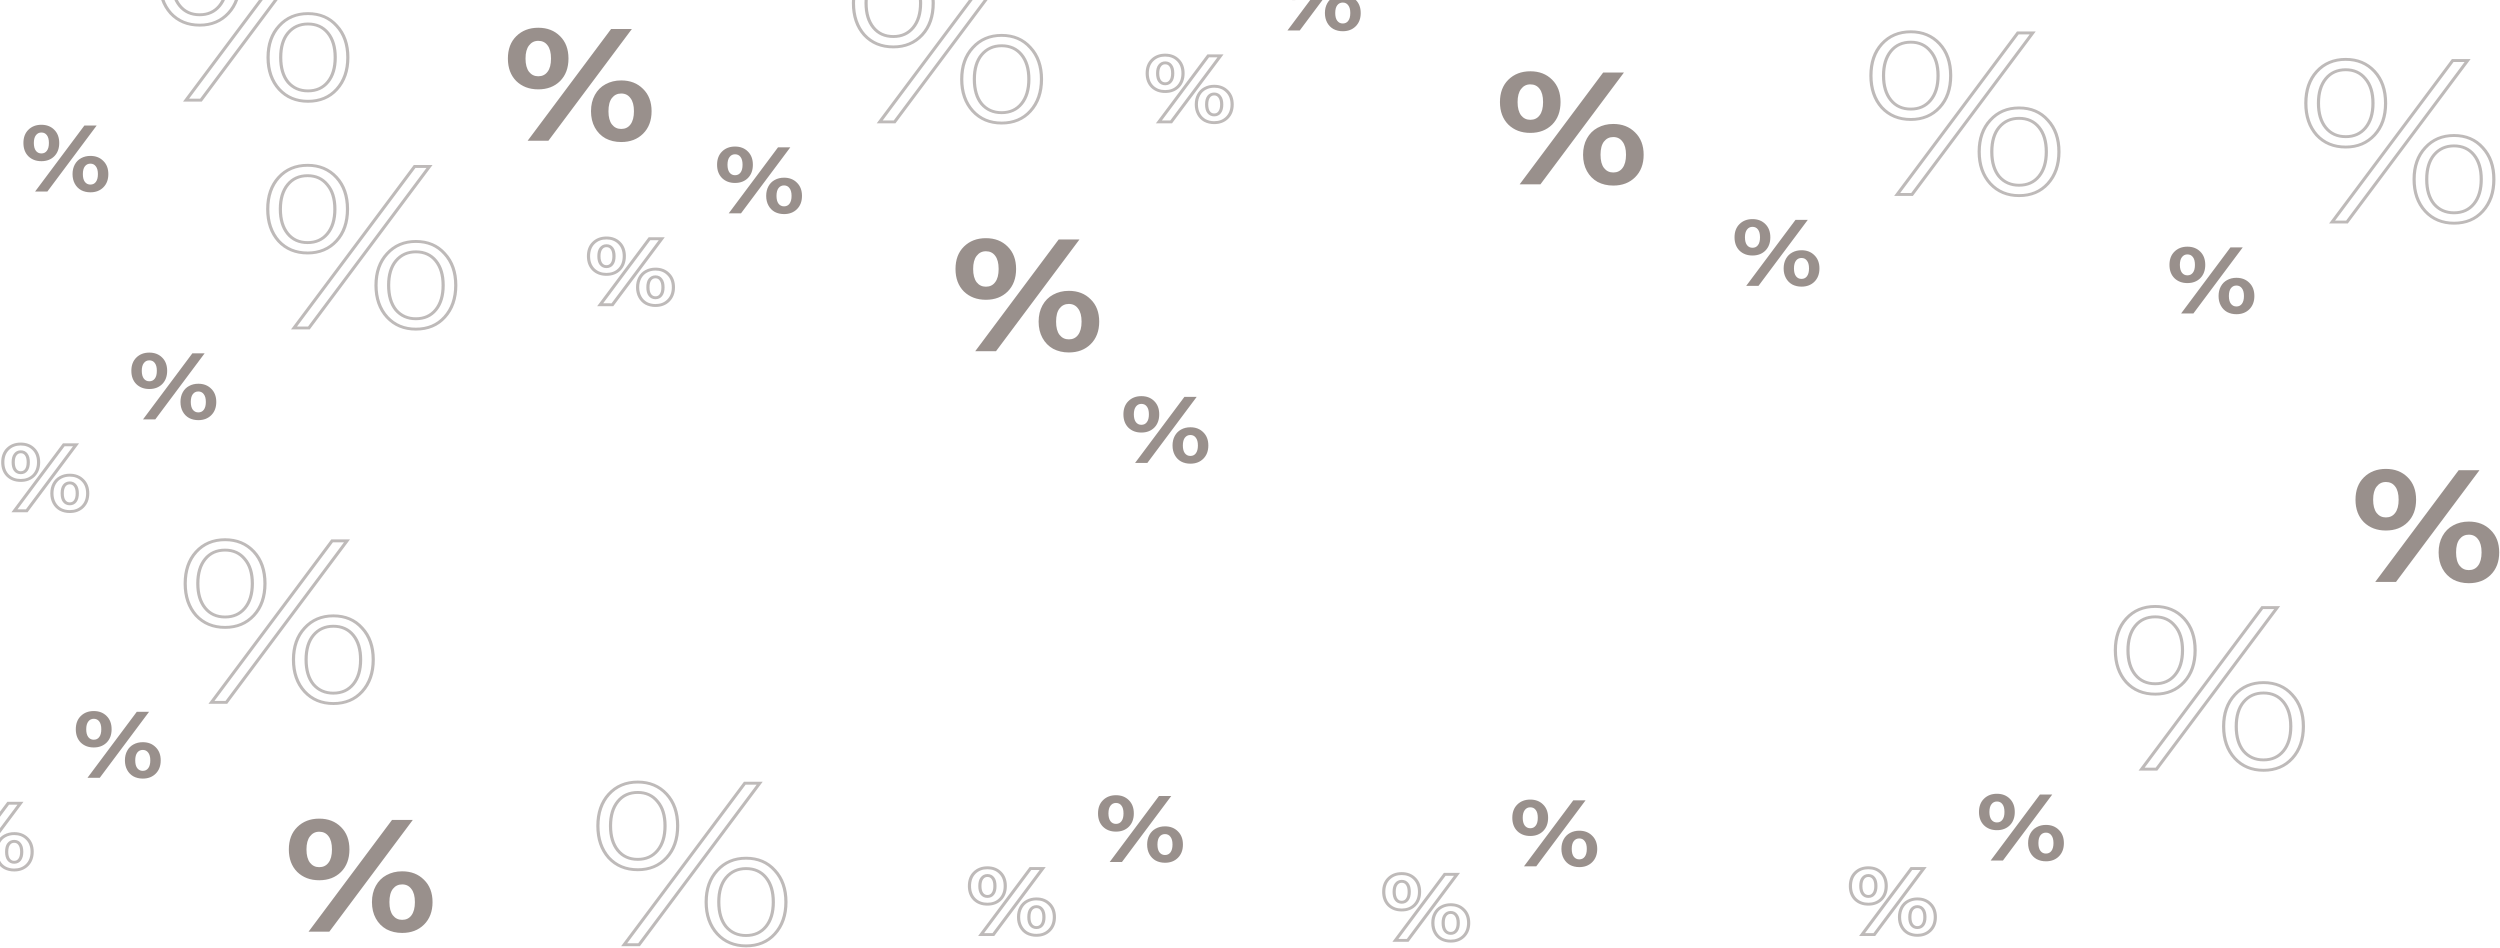 <svg xmlns="http://www.w3.org/2000/svg" width="1575" height="597" fill="none"><path fill="#271A14" fill-opacity=".3" d="M175.515 151.816l-.777.576.007.008.007.007.763-.591zm0-39.975l-.769-.584-.002.002.771.582zm36.411-.145l.763-.591-.763.591zm0 40.12l.763.591-.763-.591zm49.29-46.952v-.915h-.528l-.298.399.826.516zm9.381 0l.826.515 1.068-1.43h-1.894v.915zm-76.002 101.755v.914h.528l.298-.399-.826-.515zm-9.381 0l-.826-.516-1.068 1.43h1.894v-.914zm20.988-59.309l-.793-.558-.002.003.795.555zm0-30.962l-.802.545.008.01.009.011.785-.566zm-24.963 0l-.802-.546.802.546zm62.646 83.439l-.769.584.006.006.763-.59zm0-39.976l.763.591.006-.006-.769-.585zm36.252 0l-.777.576.007.008.007.007.763-.591zm0 39.976l-.769-.584-.002.001.771.583zm-5.565-4.652l-.802-.546.802.546zm0-30.817l-.802.546.802-.546zm-25.122 0l-.793-.558-.002.003.795.555zm0 30.962l-.802.546.008.01.009.011.785-.567zm-55.65-36.819c-7.246 0-13.057-2.411-17.522-7.235l-1.526 1.181c4.863 5.254 11.242 7.883 19.048 7.883v-1.829zm-17.508-7.221c-4.381-4.936-6.614-11.404-6.614-19.484h-2c0 8.395 2.325 15.301 7.06 20.636l1.554-1.152zm-6.614-19.484c0-8.081 2.233-14.496 6.608-19.332l-1.542-1.165c-4.741 5.242-7.066 12.103-7.066 20.497h2zm6.606-19.331c4.468-4.919 10.277-7.374 17.516-7.374v-1.828c-7.813 0-14.194 2.681-19.054 8.034l1.538 1.168zm17.516-7.374c7.135 0 12.895 2.408 17.363 7.235l1.526-1.181c-4.86-5.251-11.184-7.882-18.889-7.882v1.828zm17.363 7.235c4.474 4.835 6.759 11.294 6.759 19.47h2c0-8.492-2.379-15.407-7.233-20.651l-1.526 1.181zm6.759 19.47c0 8.176-2.285 14.635-6.759 19.47l1.526 1.181c4.854-5.244 7.233-12.158 7.233-20.651h-2zm-6.759 19.47c-4.468 4.827-10.228 7.235-17.363 7.235v1.829c7.705 0 14.029-2.632 18.889-7.883l-1.526-1.181zm50.053-45.448h9.381v-1.829h-9.381v1.829zm8.555-1.43l-76.002 101.755 1.652 1.031 76.002-101.755-1.652-1.031zm-75.176 101.357h-9.381v1.828h9.381v-1.828zm-8.555 1.429l76.002-101.755-1.652-1.031-76.002 101.755 1.652 1.031zm7.76-53.386c5.497 0 9.928-1.967 13.197-5.883l-1.59-1.11c-2.879 3.45-6.716 5.165-11.607 5.165v1.828zm13.195-5.88c3.357-3.991 4.977-9.396 4.977-16.112h-2c0 6.464-1.56 11.428-4.563 14.996l1.586 1.116zm4.977-16.112c0-6.714-1.619-12.077-4.985-15.975l-1.57 1.133c2.994 3.467 4.555 8.377 4.555 14.842h2zm-4.968-15.954c-3.264-4.014-7.697-6.038-13.204-6.038v1.829c4.881 0 8.716 1.755 11.6 5.3l1.604-1.091zm-13.204-6.038c-5.605 0-10.094 2.019-13.363 6.038l1.604 1.091c2.879-3.54 6.764-5.3 11.759-5.3v-1.829zm-13.363 6.038c-3.243 3.987-4.809 9.338-4.809 15.954h2c0-6.369 1.508-11.291 4.413-14.863l-1.604-1.091zm-4.809 15.954c0 6.617 1.566 11.968 4.809 15.955l1.604-1.092c-2.905-3.572-4.413-8.493-4.413-14.863h-2zm4.809 15.955c3.269 4.019 7.758 6.037 13.363 6.037v-1.828c-4.995 0-8.88-1.761-11.759-5.301l-1.604 1.092zm81.574 58.72c-7.135 0-12.895-2.408-17.363-7.235l-1.526 1.181c4.86 5.252 11.184 7.883 18.889 7.883v-1.829zm-17.357-7.228c-4.482-4.936-6.765-11.401-6.765-19.477h-2c0 8.4 2.381 15.308 7.227 20.645l1.538-1.168zm-6.765-19.477c0-8.076 2.283-14.488 6.759-19.324l-1.526-1.181c-4.852 5.242-7.233 12.107-7.233 20.505h2zm6.765-19.33c4.471-4.924 10.229-7.375 17.357-7.375v-1.828c-7.712 0-14.038 2.685-18.895 8.034l1.538 1.169zm17.357-7.375c7.239 0 12.99 2.454 17.349 7.366l1.554-1.151c-4.757-5.361-11.09-8.043-18.903-8.043v1.828zm17.363 7.381c4.476 4.836 6.759 11.248 6.759 19.324h2c0-8.398-2.381-15.263-7.233-20.505l-1.526 1.181zm6.759 19.324c0 8.076-2.283 14.541-6.765 19.477l1.538 1.168c4.846-5.337 7.227-12.245 7.227-20.645h-2zm-6.767 19.478c-4.357 4.817-10.109 7.227-17.355 7.227v1.829c7.806 0 14.138-2.629 18.897-7.891l-1.542-1.165zm-17.355 2.515c5.605 0 10.094-2.019 13.363-6.038l-1.604-1.092c-2.879 3.54-6.764 5.301-11.759 5.301v1.829zm13.363-6.038c3.243-3.987 4.809-9.338 4.809-15.955h-2c0 6.37-1.508 11.291-4.413 14.863l1.604 1.092zm4.809-15.955c0-6.616-1.566-11.967-4.809-15.954l-1.604 1.092c2.905 3.572 4.413 8.493 4.413 14.862h2zm-4.809-15.954c-3.269-4.019-7.758-6.038-13.363-6.038v1.829c4.995 0 8.88 1.761 11.759 5.301l1.604-1.092zm-13.363-6.038c-5.506 0-9.985 2.023-13.354 6.026l1.586 1.115c2.991-3.555 6.886-5.312 11.768-5.312v-1.829zm-13.356 6.029c-3.253 3.897-4.816 9.256-4.816 15.963h2c0-6.471 1.511-11.386 4.406-14.853l-1.59-1.11zm-4.816 15.963c0 6.71 1.564 12.11 4.809 16.1l1.604-1.091c-2.903-3.57-4.413-8.538-4.413-15.009h-2zm4.826 16.121c3.372 3.905 7.85 5.872 13.346 5.872v-1.829c-4.892 0-8.788-1.716-11.776-5.176l-1.57 1.133zM107.515 8.28l-.777.576.007.008.007.007.763-.59zm0-39.975l-.769-.584-.002.001.771.583zm36.411-.145l.763-.59-.763.59zm0 40.12l.763.59-.763-.59zm49.29-46.952v-.915h-.528l-.298.399.826.516zm9.381 0l.826.515 1.068-1.43h-1.894v.915zM126.595 63.083v.914h.528l.298-.399-.826-.515zm-9.381 0l-.826-.516-1.068 1.43h1.894v-.914zm20.988-59.309l-.793-.557-.002.002.795.555zm0-30.963l-.802.546.008.01.009.01.785-.566zm-24.963 0l-.802-.545.802.545zm62.646 83.44l-.769.584.006.006.763-.59zm0-39.976l.763.591.006-.007-.769-.584zm36.252 0l-.777.576.007.008.007.007.763-.59zm0 39.976l-.769-.584h-.002l.771.584zm-5.565-4.652l-.802-.546.802.546zm0-30.817l-.802.545.802-.545zm-25.122 0l-.793-.558-.002.003.795.555zm0 30.962l-.802.546.008.01.009.01.785-.566zM125.8 14.925c-7.246 0-13.057-2.411-17.522-7.235l-1.526 1.18c4.863 5.255 11.242 7.883 19.048 7.883v-1.828zm-17.508-7.22c-4.381-4.937-6.614-11.405-6.614-19.485h-2c0 8.394 2.325 15.3 7.06 20.636l1.554-1.152zm-6.614-19.485c0-8.081 2.233-14.496 6.608-19.332l-1.542-1.166c-4.741 5.243-7.066 12.105-7.066 20.498h2zm6.606-19.33c4.468-4.92 10.277-7.375 17.516-7.375v-1.828c-7.813 0-14.194 2.681-19.054 8.034l1.538 1.168zm17.516-7.375c7.135 0 12.895 2.408 17.363 7.235l1.526-1.18c-4.86-5.252-11.184-7.883-18.889-7.883v1.828zm17.363 7.235c4.474 4.835 6.759 11.294 6.759 19.47h2c0-8.492-2.379-15.407-7.233-20.65l-1.526 1.18zm6.759 19.47c0 8.176-2.285 14.635-6.759 19.47l1.526 1.18c4.854-5.243 7.233-12.158 7.233-20.65h-2zm-6.759 19.47c-4.468 4.827-10.228 7.235-17.363 7.235v1.828c7.705 0 14.029-2.631 18.889-7.882l-1.526-1.181zm50.053-45.448h9.381v-1.829h-9.381v1.829zm8.555-1.43L125.769 62.567l1.652 1.031 76.002-101.755-1.652-1.031zM126.595 62.169h-9.381v1.828h9.381v-1.828zm-8.555 1.43l76.002-101.756-1.652-1.031-76.002 101.755 1.652 1.031zm7.76-53.387c5.497 0 9.928-1.968 13.197-5.883l-1.59-1.11c-2.879 3.45-6.716 5.165-11.607 5.165v1.828zm13.195-5.88c3.357-3.991 4.977-9.396 4.977-16.112h-2c0 6.464-1.56 11.428-4.563 14.997l1.586 1.114zm4.977-16.112c0-6.714-1.619-12.077-4.985-15.975l-1.57 1.133c2.994 3.467 4.555 8.376 4.555 14.842h2zm-4.968-15.954c-3.264-4.014-7.697-6.038-13.204-6.038v1.828c4.881 0 8.716 1.756 11.6 5.3l1.604-1.09zM125.8-33.772c-5.605 0-10.094 2.019-13.363 6.038l1.604 1.09c2.879-3.539 6.764-5.3 11.759-5.3v-1.828zm-13.363 6.038c-3.243 3.987-4.809 9.338-4.809 15.954h2c0-6.37 1.508-11.291 4.413-14.863l-1.604-1.091zm-4.809 15.954c0 6.617 1.566 11.967 4.809 15.954l1.604-1.09c-2.905-3.573-4.413-8.495-4.413-14.864h-2zm4.809 15.954c3.269 4.02 7.758 6.038 13.363 6.038V8.384c-4.995 0-8.88-1.761-11.759-5.3l-1.604 1.09zm81.574 58.721c-7.135 0-12.895-2.407-17.363-7.235l-1.526 1.181c4.86 5.251 11.184 7.883 18.889 7.883v-1.829zm-17.357-7.228c-4.482-4.937-6.765-11.401-6.765-19.477h-2c0 8.4 2.381 15.309 7.227 20.645l1.538-1.168zm-6.765-19.477c0-8.076 2.283-14.488 6.759-19.324l-1.526-1.181c-4.852 5.242-7.233 12.107-7.233 20.505h2zm6.765-19.33c4.471-4.924 10.229-7.375 17.357-7.375V7.657c-7.712 0-14.038 2.685-18.895 8.034l1.538 1.168zm17.357-7.375c7.239 0 12.99 2.454 17.349 7.366l1.554-1.152c-4.757-5.36-11.09-8.042-18.903-8.042v1.828zm17.363 7.38c4.476 4.837 6.759 11.249 6.759 19.325h2c0-8.398-2.381-15.263-7.233-20.505l-1.526 1.18zm6.759 19.325c0 8.076-2.283 14.54-6.765 19.477l1.538 1.168c4.846-5.337 7.227-12.246 7.227-20.645h-2zm-6.767 19.478c-4.357 4.817-10.109 7.227-17.355 7.227v1.829c7.806 0 14.138-2.63 18.897-7.89l-1.542-1.166zm-17.355 2.514c5.605 0 10.094-2.018 13.363-6.038l-1.604-1.09c-2.879 3.54-6.764 5.3-11.759 5.3v1.828zm13.363-6.038c3.243-3.987 4.809-9.337 4.809-15.954h-2c0 6.37-1.508 11.291-4.413 14.863l1.604 1.091zm4.809-15.954c0-6.616-1.566-11.967-4.809-15.954l-1.604 1.091c2.905 3.572 4.413 8.494 4.413 14.863h2zm-4.809-15.954c-3.269-4.02-7.758-6.038-13.363-6.038v1.829c4.995 0 8.88 1.76 11.759 5.3l1.604-1.09zm-13.363-6.038c-5.506 0-9.985 2.023-13.354 6.026l1.586 1.115c2.991-3.555 6.886-5.312 11.768-5.312v-1.829zm-13.356 6.029c-3.253 3.897-4.816 9.255-4.816 15.963h2c0-6.471 1.511-11.385 4.406-14.854l-1.59-1.109zm-4.816 15.963c0 6.71 1.564 12.11 4.809 16.1l1.604-1.091c-2.903-3.57-4.413-8.539-4.413-15.009h-2zm4.826 16.12c3.372 3.906 7.85 5.872 13.346 5.872v-1.828c-4.892 0-8.788-1.716-11.776-5.176l-1.57 1.133zm-57.15 335.381l-.777.576.007.007.007.008.763-.591zm0-39.975l-.769-.584-.002.001.771.583zm36.411-.146l.763-.59-.763.59zm0 40.121l.763.591-.763-.591zm49.29-46.953v-.914h-.528l-.298.399.826.515zm9.381 0l.826.516 1.068-1.43h-1.894v.914zm-76.002 101.755v.915h.528l.298-.399-.826-.516zm-9.381 0l-.826-.515-1.068 1.43h1.894v-.915zm20.988-59.308l-.793-.558-.002.003.795.555zm0-30.963l-.802.546.008.01.009.011.785-.567zm-24.963 0l-.802-.546.802.546zm62.646 83.439l-.769.584.006.007.763-.591zm0-39.975l.763.591.006-.007-.769-.584zm36.252 0l-.777.576.007.007.007.008.763-.591zm0 39.975l-.769-.584-.002.002.771.582zm-5.565-4.651l-.802-.546.802.546zm0-30.818l-.802.546.802-.546zm-25.122 0l-.793-.557-.002.002.795.555zm0 30.963l-.802.546.008.01.009.011.785-.567zm-55.65-36.819c-7.246 0-13.057-2.411-17.522-7.236l-1.526 1.182c4.863 5.254 11.242 7.882 19.048 7.882v-1.828zm-17.508-7.221c-4.381-4.937-6.614-11.404-6.614-19.484h-2c0 8.394 2.325 15.3 7.06 20.636l1.554-1.152zm-6.614-19.484c0-8.081 2.233-14.497 6.608-19.333l-1.542-1.165c-4.741 5.243-7.066 12.104-7.066 20.498h2zm6.606-19.331c4.468-4.92 10.277-7.374 17.516-7.374v-1.829c-7.813 0-14.194 2.682-19.054 8.035l1.538 1.168zm17.516-7.374c7.135 0 12.895 2.408 17.363 7.235l1.526-1.181c-4.86-5.252-11.184-7.883-18.889-7.883v1.829zm17.363 7.235c4.474 4.834 6.759 11.294 6.759 19.47h2c0-8.493-2.379-15.407-7.233-20.651l-1.526 1.181zm6.759 19.47c0 8.176-2.285 14.635-6.759 19.469l1.526 1.182c4.854-5.245 7.233-12.159 7.233-20.651h-2zm-6.759 19.469c-4.468 4.828-10.228 7.236-17.363 7.236v1.828c7.705 0 14.029-2.631 18.889-7.882l-1.526-1.182zm50.053-45.448h9.381v-1.828h-9.381v1.828zm8.555-1.429l-76.002 101.755 1.652 1.031 76.002-101.755-1.652-1.031zm-75.176 101.356h-9.381v1.829h9.381v-1.829zm-8.555 1.43l76.002-101.755-1.652-1.031-76.002 101.755 1.652 1.031zm7.76-53.386c5.497 0 9.928-1.968 13.197-5.883l-1.59-1.11c-2.879 3.449-6.716 5.164-11.607 5.164v1.829zm13.195-5.881c3.357-3.99 4.977-9.395 4.977-16.111h-2c0 6.463-1.56 11.428-4.563 14.996l1.586 1.115zm4.977-16.111c0-6.715-1.619-12.077-4.985-15.976l-1.57 1.134c2.994 3.467 4.555 8.376 4.555 14.842h2zm-4.968-15.955c-3.264-4.013-7.697-6.037-13.204-6.037v1.828c4.881 0 8.716 1.755 11.6 5.301l1.604-1.092zm-13.204-6.037c-5.605 0-10.094 2.018-13.363 6.037l1.604 1.092c2.879-3.54 6.764-5.301 11.759-5.301v-1.828zm-13.363 6.037c-3.243 3.987-4.809 9.338-4.809 15.955h2c0-6.37 1.508-11.291 4.413-14.863l-1.604-1.092zm-4.809 15.955c0 6.616 1.566 11.967 4.809 15.954l1.604-1.092c-2.905-3.571-4.413-8.493-4.413-14.862h-2zm4.809 15.954c3.269 4.019 7.758 6.038 13.363 6.038v-1.829c-4.995 0-8.88-1.761-11.759-5.301l-1.604 1.092zm81.574 58.721c-7.135 0-12.895-2.408-17.363-7.235l-1.526 1.181c4.86 5.251 11.184 7.882 18.889 7.882v-1.828zm-17.357-7.229c-4.482-4.936-6.765-11.401-6.765-19.476h-2c0 8.399 2.381 15.308 7.227 20.644l1.538-1.168zm-6.765-19.476c0-8.077 2.283-14.488 6.759-19.324l-1.526-1.182c-4.852 5.243-7.233 12.108-7.233 20.506h2zm6.765-19.331c4.471-4.923 10.229-7.374 17.357-7.374v-1.829c-7.712 0-14.038 2.686-18.895 8.035l1.538 1.168zm17.357-7.374c7.239 0 12.99 2.454 17.349 7.366l1.554-1.152c-4.757-5.36-11.09-8.043-18.903-8.043v1.829zm17.363 7.381c4.476 4.836 6.759 11.247 6.759 19.324h2c0-8.398-2.381-15.263-7.233-20.506l-1.526 1.182zm6.759 19.324c0 8.075-2.283 14.54-6.765 19.476l1.538 1.168c4.846-5.336 7.227-12.245 7.227-20.644h-2zm-6.767 19.478c-4.357 4.817-10.109 7.227-17.355 7.227v1.828c7.806 0 14.138-2.629 18.897-7.89l-1.542-1.165zm-17.355 2.514c5.605 0 10.094-2.019 13.363-6.038l-1.604-1.091c-2.879 3.54-6.764 5.301-11.759 5.301v1.828zm13.363-6.038c3.243-3.987 4.809-9.338 4.809-15.954h-2c0 6.369-1.508 11.291-4.413 14.863l1.604 1.091zm4.809-15.954c0-6.616-1.566-11.968-4.809-15.955l-1.604 1.092c2.905 3.572 4.413 8.493 4.413 14.863h2zm-4.809-15.955c-3.269-4.019-7.758-6.037-13.363-6.037v1.828c4.995 0 8.88 1.761 11.759 5.301l1.604-1.092zm-13.363-6.037c-5.506 0-9.985 2.022-13.354 6.026l1.586 1.115c2.991-3.556 6.886-5.313 11.768-5.313v-1.828zm-13.356 6.028c-3.253 3.898-4.816 9.256-4.816 15.964h2c0-6.472 1.511-11.386 4.406-14.854l-1.59-1.11zm-4.816 15.964c0 6.71 1.564 12.11 4.809 16.1l1.604-1.092c-2.903-3.569-4.413-8.538-4.413-15.008h-2zm4.826 16.121c3.372 3.904 7.85 5.871 13.346 5.871v-1.828c-4.892 0-8.788-1.717-11.776-5.177l-1.57 1.134zm347.85-409.728l-.777.576.007.008.007.007.763-.59zm0-39.975l-.769-.584-.002.001.771.583zm36.411-.145l.763-.591-.763.59zm0 40.12l.763.59-.763-.59zm49.29-46.953v-.914h-.528l-.298.399.826.515zm9.381 0l.826.516 1.068-1.43h-1.894v.915zM563.595 76.797v.914h.528l.298-.399-.826-.515zm-9.381 0l-.826-.516-1.068 1.43h1.894v-.914zm20.988-59.31l-.793-.556-.002.002.795.555zm0-30.962l-.802.546.008.01.009.01.785-.566zm-24.963 0l-.802-.545.802.545zm62.646 83.44l-.769.584.006.006.763-.59zm0-39.976l.763.59.006-.006-.769-.584zm36.252 0l-.777.576.007.008.007.007.763-.59zm0 39.976l-.769-.585-.002.002.771.582zm-5.565-4.652l-.802-.546.802.546zm0-30.818l-.802.546.802-.545zm-25.122 0l-.793-.557-.002.003.795.554zm0 30.963l-.802.546.008.01.009.01.785-.566zm-55.65-36.82c-7.246 0-13.057-2.41-17.522-7.234l-1.526 1.18c4.863 5.255 11.242 7.883 19.048 7.883V28.64zm-17.508-7.22c-4.381-4.936-6.614-11.404-6.614-19.484h-2c0 8.394 2.325 15.3 7.06 20.636l1.554-1.152zm-6.614-19.484c0-8.081 2.233-14.496 6.608-19.332l-1.542-1.166c-4.741 5.242-7.066 12.104-7.066 20.498h2zm6.606-19.331c4.468-4.92 10.277-7.374 17.516-7.374V-26.6c-7.813 0-14.194 2.682-19.054 8.035l1.538 1.168zm17.516-7.374c7.135 0 12.895 2.408 17.363 7.235l1.526-1.181c-4.86-5.251-11.184-7.883-18.889-7.883v1.829zm17.363 7.235c4.474 4.835 6.759 11.294 6.759 19.47h2c0-8.492-2.379-15.407-7.233-20.651l-1.526 1.181zm6.759 19.47c0 8.176-2.285 14.635-6.759 19.47l1.526 1.18c4.854-5.243 7.233-12.158 7.233-20.65h-2zm-6.759 19.47c-4.468 4.827-10.228 7.235-17.363 7.235v1.828c7.705 0 14.029-2.631 18.889-7.882l-1.526-1.181zm50.053-45.448h9.381v-1.829h-9.381v1.829zm8.555-1.43L562.769 76.28l1.652 1.031 76.002-101.755-1.652-1.031zM563.595 75.882h-9.381v1.829h9.381v-1.829zm-8.555 1.43l76.002-101.755-1.652-1.031L553.388 76.28l1.652 1.031zm7.76-53.386c5.497 0 9.928-1.968 13.197-5.883l-1.59-1.11c-2.879 3.45-6.716 5.165-11.607 5.165v1.828zm13.195-5.88c3.357-3.991 4.977-9.396 4.977-16.112h-2c0 6.464-1.56 11.428-4.563 14.996l1.586 1.115zm4.977-16.112c0-6.714-1.619-12.077-4.985-15.975l-1.57 1.133c2.994 3.467 4.555 8.376 4.555 14.842h2zm-4.968-15.954c-3.264-4.014-7.697-6.038-13.204-6.038v1.828c4.881 0 8.716 1.756 11.6 5.3l1.604-1.09zM562.8-20.058c-5.605 0-10.094 2.018-13.363 6.038l1.604 1.09c2.879-3.539 6.764-5.3 11.759-5.3v-1.828zm-13.363 6.038c-3.243 3.987-4.809 9.337-4.809 15.954h2c0-6.37 1.508-11.291 4.413-14.863l-1.604-1.091zm-4.809 15.954c0 6.616 1.566 11.967 4.809 15.954l1.604-1.091c-2.905-3.572-4.413-8.494-4.413-14.863h-2zm4.809 15.954c3.269 4.02 7.758 6.038 13.363 6.038v-1.828c-4.995 0-8.88-1.761-11.759-5.301l-1.604 1.091zm81.574 58.721c-7.135 0-12.895-2.407-17.363-7.235l-1.526 1.181c4.86 5.251 11.184 7.883 18.889 7.883v-1.829zm-17.357-7.229c-4.482-4.936-6.765-11.4-6.765-19.476h-2c0 8.4 2.381 15.308 7.227 20.645l1.538-1.169zm-6.765-19.476c0-8.076 2.283-14.488 6.759-19.324l-1.526-1.181c-4.852 5.242-7.233 12.107-7.233 20.505h2zm6.765-19.33c4.471-4.924 10.229-7.375 17.357-7.375v-1.828c-7.712 0-14.038 2.685-18.895 8.034l1.538 1.168zm17.357-7.375c7.239 0 12.99 2.454 17.349 7.366l1.554-1.152c-4.757-5.36-11.09-8.042-18.903-8.042v1.828zm17.363 7.38c4.476 4.837 6.759 11.249 6.759 19.325h2c0-8.398-2.381-15.263-7.233-20.505l-1.526 1.18zm6.759 19.325c0 8.076-2.283 14.54-6.765 19.476l1.538 1.169c4.846-5.337 7.227-12.246 7.227-20.645h-2zm-6.767 19.478c-4.357 4.817-10.109 7.227-17.355 7.227v1.829c7.806 0 14.138-2.63 18.897-7.89l-1.542-1.166zm-17.355 2.514c5.605 0 10.094-2.019 13.363-6.038l-1.604-1.09c-2.879 3.539-6.764 5.3-11.759 5.3v1.828zm13.363-6.038c3.243-3.987 4.809-9.337 4.809-15.954h-2c0 6.37-1.508 11.291-4.413 14.863l1.604 1.091zm4.809-15.954c0-6.616-1.566-11.967-4.809-15.954l-1.604 1.091c2.905 3.572 4.413 8.494 4.413 14.863h2zm-4.809-15.954c-3.269-4.02-7.758-6.038-13.363-6.038v1.829c4.995 0 8.88 1.76 11.759 5.3l1.604-1.091zm-13.363-6.038c-5.506 0-9.985 2.023-13.354 6.026l1.586 1.115c2.991-3.556 6.886-5.312 11.768-5.312v-1.829zm-13.356 6.029c-3.253 3.897-4.816 9.255-4.816 15.963h2c0-6.472 1.511-11.386 4.406-14.854l-1.59-1.11zm-4.816 15.963c0 6.71 1.564 12.11 4.809 16.1l1.604-1.091c-2.903-3.57-4.413-8.539-4.413-15.009h-2zm4.826 16.12c3.372 3.906 7.85 5.872 13.346 5.872v-1.828c-4.892 0-8.788-1.716-11.776-5.176l-1.57 1.133zm-234.15 474.345l-.777.576.007.007.007.008.763-.591zm0-39.975l-.769-.584-.002.002.771.582zm36.411-.145l.763-.591-.763.591zm0 40.12l.763.591-.763-.591zm49.29-46.953v-.914h-.528l-.298.399.826.515zm9.381 0l.826.516 1.068-1.43h-1.894v.914zm-76.002 101.756v.914h.528l.298-.399-.826-.515zm-9.381 0l-.826-.516-1.068 1.43h1.894v-.914zm20.988-59.309l-.793-.558-.002.003.795.555zm0-30.963l-.802.546.008.01.009.011.785-.567zm-24.963 0l-.802-.546.802.546zm62.646 83.439l-.769.585.006.006.763-.591zm0-39.975l.763.591.006-.007-.769-.584zm36.252 0l-.777.576.007.008.007.007.763-.591zm0 39.975l-.769-.584-.002.002.771.582zm-5.565-4.651l-.802-.546.802.546zm0-30.817l-.802.545.802-.545zm-25.122 0l-.793-.558-.002.003.795.555zm0 30.962l-.802.546.008.01.009.011.785-.567zm-55.65-36.819c-7.246 0-13.057-2.411-17.522-7.235l-1.526 1.181c4.863 5.254 11.242 7.882 19.048 7.882v-1.828zm-17.508-7.221c-4.381-4.937-6.614-11.404-6.614-19.484h-2c0 8.394 2.325 15.301 7.06 20.636l1.554-1.152zm-6.614-19.484c0-8.081 2.233-14.496 6.608-19.333l-1.542-1.164c-4.741 5.242-7.066 12.103-7.066 20.497h2zm6.606-19.331c4.468-4.919 10.277-7.374 17.516-7.374v-1.829c-7.813 0-14.194 2.682-19.054 8.035l1.538 1.168zm17.516-7.374c7.135 0 12.895 2.408 17.363 7.235l1.526-1.181c-4.86-5.251-11.184-7.883-18.889-7.883v1.829zm17.363 7.235c4.474 4.835 6.759 11.294 6.759 19.47h2c0-8.493-2.379-15.407-7.233-20.651l-1.526 1.181zm6.759 19.47c0 8.176-2.285 14.635-6.759 19.47l1.526 1.181c4.854-5.244 7.233-12.159 7.233-20.651h-2zm-6.759 19.47c-4.468 4.827-10.228 7.235-17.363 7.235v1.828c7.705 0 14.029-2.631 18.889-7.882l-1.526-1.181zm50.053-45.448h9.381v-1.829h-9.381v1.829zm8.555-1.43l-76.002 101.755 1.652 1.031 76.002-101.755-1.652-1.031zm-75.176 101.356h-9.381v1.829h9.381v-1.829zm-8.555 1.43l76.002-101.755-1.652-1.031-76.002 101.755 1.652 1.031zm7.76-53.386c5.497 0 9.928-1.967 13.197-5.883l-1.59-1.11c-2.879 3.449-6.716 5.164-11.607 5.164v1.829zm13.195-5.88c3.357-3.991 4.977-9.396 4.977-16.112h-2c0 6.464-1.56 11.428-4.563 14.996l1.586 1.116zm4.977-16.112c0-6.714-1.619-12.077-4.985-15.976l-1.57 1.134c2.994 3.467 4.555 8.376 4.555 14.842h2zm-4.968-15.955c-3.264-4.013-7.697-6.037-13.204-6.037v1.828c4.881 0 8.716 1.756 11.6 5.301l1.604-1.092zm-13.204-6.037c-5.605 0-10.094 2.018-13.363 6.037l1.604 1.092c2.879-3.54 6.764-5.301 11.759-5.301v-1.828zm-13.363 6.037c-3.243 3.987-4.809 9.338-4.809 15.955h2c0-6.37 1.508-11.291 4.413-14.863l-1.604-1.092zm-4.809 15.955c0 6.616 1.566 11.967 4.809 15.954l1.604-1.091c-2.905-3.572-4.413-8.494-4.413-14.863h-2zm4.809 15.954c3.269 4.019 7.758 6.038 13.363 6.038v-1.829c-4.995 0-8.88-1.76-11.759-5.3l-1.604 1.091zm81.574 58.721c-7.135 0-12.895-2.408-17.363-7.235l-1.526 1.181c4.86 5.251 11.184 7.883 18.889 7.883v-1.829zm-17.357-7.229c-4.482-4.936-6.765-11.4-6.765-19.476h-2c0 8.399 2.381 15.308 7.227 20.645l1.538-1.169zm-6.765-19.476c0-8.076 2.283-14.488 6.759-19.324l-1.526-1.181c-4.852 5.242-7.233 12.107-7.233 20.505h2zm6.765-19.331c4.471-4.923 10.229-7.374 17.357-7.374v-1.828c-7.712 0-14.038 2.685-18.895 8.034l1.538 1.168zm17.357-7.374c7.239 0 12.99 2.454 17.349 7.366l1.554-1.152c-4.757-5.36-11.09-8.042-18.903-8.042v1.828zm17.363 7.381c4.476 4.836 6.759 11.248 6.759 19.324h2c0-8.398-2.381-15.263-7.233-20.505l-1.526 1.181zm6.759 19.324c0 8.076-2.283 14.54-6.765 19.476l1.538 1.169c4.846-5.337 7.227-12.246 7.227-20.645h-2zm-6.767 19.478c-4.357 4.817-10.109 7.227-17.355 7.227v1.829c7.806 0 14.138-2.63 18.897-7.891l-1.542-1.165zm-17.355 2.514c5.605 0 10.094-2.018 13.363-6.037l-1.604-1.092c-2.879 3.54-6.764 5.301-11.759 5.301v1.828zm13.363-6.037c3.243-3.987 4.809-9.338 4.809-15.955h-2c0 6.37-1.508 11.291-4.413 14.863l1.604 1.092zm4.809-15.955c0-6.616-1.566-11.967-4.809-15.954l-1.604 1.091c2.905 3.572 4.413 8.494 4.413 14.863h2zm-4.809-15.954c-3.269-4.019-7.758-6.038-13.363-6.038v1.829c4.995 0 8.88 1.76 11.759 5.3l1.604-1.091zm-13.363-6.038c-5.506 0-9.985 2.022-13.354 6.026l1.586 1.115c2.991-3.555 6.886-5.312 11.768-5.312v-1.829zm-13.356 6.029c-3.253 3.897-4.816 9.255-4.816 15.963h2c0-6.472 1.511-11.386 4.406-14.854l-1.59-1.109zm-4.816 15.963c0 6.71 1.564 12.11 4.809 16.1l1.604-1.092c-2.903-3.569-4.413-8.538-4.413-15.008h-2zm4.826 16.121c3.372 3.905 7.85 5.871 13.346 5.871v-1.828c-4.892 0-8.788-1.716-11.776-5.177l-1.57 1.134zM1185.52 67.706l-.78.576v.008l.01.007.77-.59zm0-39.975l-.77-.584-.01.001.78.583zm36.41-.146l.76-.59-.76.59zm0 40.121l.76.59-.76-.59zm49.29-46.953v-.914h-.53l-.3.399.83.515zm9.38 0l.82.516 1.07-1.43h-1.89v.914zm-76 101.755v.915h.52l.3-.399-.82-.516zm-9.39 0l-.82-.515-1.07 1.43h1.89v-.915zM1216.2 63.2l-.79-.558v.003l.79.555zm0-30.963l-.8.546.01.01.01.01.78-.566zm-24.96 0l-.8-.545.8.545zm62.65 83.439l-.77.585v.006l.77-.591zm0-39.975l.76.59v-.006l-.76-.584zm36.25 0l-.78.576.01.007v.008l.77-.59zm0 39.975l-.77-.584v.002l.77.582zm-5.57-4.651l-.8-.546.8.546zm0-30.818l-.8.546.8-.546zm-25.12 0l-.79-.557v.003l.79.554zm0 30.963l-.8.546.01.01.01.011.78-.567zm-55.65-36.82c-7.25 0-13.06-2.41-17.52-7.234l-1.53 1.18c4.86 5.255 11.24 7.883 19.05 7.883v-1.828zm-17.51-7.22c-4.38-4.936-6.61-11.404-6.61-19.484h-2c0 8.394 2.32 15.3 7.06 20.636l1.55-1.152zm-6.61-19.484c0-8.081 2.23-14.496 6.61-19.332l-1.55-1.166c-4.74 5.242-7.06 12.104-7.06 20.498h2zm6.6-19.331c4.47-4.92 10.28-7.374 17.52-7.374v-1.829c-7.81 0-14.19 2.682-19.05 8.035l1.53 1.168zm17.52-7.374c7.14 0 12.89 2.407 17.36 7.235l1.53-1.181c-4.86-5.251-11.19-7.883-18.89-7.883v1.829zm17.36 7.235c4.48 4.835 6.76 11.293 6.76 19.47h2c0-8.492-2.38-15.407-7.23-20.651l-1.53 1.181zm6.76 19.47c0 8.176-2.28 14.635-6.76 19.47l1.53 1.18c4.85-5.243 7.23-12.158 7.23-20.65h-2zm-6.76 19.47c-4.47 4.827-10.22 7.235-17.36 7.235v1.828c7.7 0 14.03-2.631 18.89-7.882l-1.53-1.181zm50.06-45.448h9.38v-1.829h-9.38v1.829zm8.55-1.43l-76 101.755 1.65 1.031 76-101.755-1.65-1.031zm-75.17 101.356h-9.39v1.829h9.39v-1.829zm-8.56 1.43l76-101.755-1.65-1.031-76 101.755 1.65 1.031zm7.76-53.386c5.5 0 9.93-1.968 13.2-5.884l-1.59-1.109c-2.88 3.45-6.72 5.164-11.61 5.164v1.829zm13.19-5.88c3.36-3.991 4.98-9.397 4.98-16.112h-2c0 6.464-1.56 11.428-4.56 14.996l1.58 1.115zm4.98-16.112c0-6.714-1.62-12.077-4.98-15.975l-1.57 1.133c2.99 3.467 4.55 8.376 4.55 14.842h2zM1217 31.692c-3.26-4.014-7.69-6.038-13.2-6.038v1.828c4.88 0 8.72 1.755 11.6 5.3l1.6-1.09zm-13.2-6.038c-5.61 0-10.09 2.018-13.36 6.038l1.6 1.09c2.88-3.54 6.77-5.3 11.76-5.3v-1.828zm-13.36 6.038c-3.25 3.987-4.81 9.337-4.81 15.954h2c0-6.37 1.51-11.291 4.41-14.863l-1.6-1.091zm-4.81 15.954c0 6.616 1.56 11.967 4.81 15.954l1.6-1.091c-2.9-3.572-4.41-8.494-4.41-14.863h-2zm4.81 15.954c3.27 4.02 7.75 6.038 13.36 6.038v-1.829c-4.99 0-8.88-1.76-11.76-5.3l-1.6 1.091zm81.57 58.721c-7.13 0-12.89-2.408-17.36-7.235l-1.53 1.181c4.86 5.251 11.19 7.883 18.89 7.883v-1.829zm-17.36-7.229c-4.48-4.936-6.76-11.4-6.76-19.476h-2c0 8.399 2.38 15.308 7.23 20.645l1.53-1.169zm-6.76-19.476c0-8.076 2.28-14.488 6.76-19.324l-1.53-1.181c-4.85 5.242-7.23 12.107-7.23 20.505h2zm6.76-19.33c4.47-4.924 10.23-7.375 17.36-7.375v-1.828c-7.71 0-14.04 2.685-18.89 8.034l1.53 1.168zm17.36-7.375c7.24 0 12.99 2.454 17.35 7.366l1.55-1.152c-4.75-5.36-11.09-8.042-18.9-8.042v1.828zm17.36 7.38c4.48 4.837 6.76 11.249 6.76 19.325h2c0-8.398-2.38-15.263-7.23-20.505l-1.53 1.18zm6.76 19.325c0 8.076-2.28 14.54-6.76 19.476l1.54 1.169c4.84-5.337 7.22-12.246 7.22-20.645h-2zm-6.76 19.478c-4.36 4.817-10.11 7.227-17.36 7.227v1.829c7.81 0 14.14-2.63 18.9-7.891l-1.54-1.165zm-17.36 2.514c5.61 0 10.1-2.018 13.36-6.037l-1.6-1.092c-2.88 3.54-6.76 5.301-11.76 5.301v1.828zm13.36-6.037c3.25-3.988 4.81-9.339 4.81-15.955h-2c0 6.37-1.51 11.291-4.41 14.863l1.6 1.092zm4.81-15.955c0-6.617-1.56-11.967-4.81-15.954l-1.6 1.091c2.9 3.572 4.41 8.494 4.41 14.863h2zm-4.81-15.954c-3.26-4.02-7.75-6.038-13.36-6.038v1.829c5 0 8.88 1.76 11.76 5.3l1.6-1.091zm-13.36-6.038c-5.5 0-9.98 2.023-13.35 6.026l1.58 1.115c2.99-3.556 6.89-5.313 11.77-5.313v-1.828zm-13.35 6.029c-3.26 3.897-4.82 9.255-4.82 15.963h2c0-6.472 1.51-11.386 4.4-14.854l-1.58-1.11zm-4.82 15.963c0 6.71 1.56 12.11 4.81 16.1l1.6-1.092c-2.9-3.569-4.41-8.538-4.41-15.008h-2zm4.83 16.121c3.37 3.905 7.85 5.871 13.34 5.871v-1.828c-4.89 0-8.79-1.716-11.78-5.177l-1.56 1.134zm200.85-26.66l-.78.576v.007l.01.007.77-.59zm0-39.975l-.77-.584h-.01l.78.584zm36.41-.146l.76-.59-.76.59zm0 40.12l.76.591-.76-.59zm49.29-46.952v-.914h-.53l-.3.398.83.516zm9.38 0l.82.515 1.07-1.43h-1.89v.915zm-76 101.755v.914h.52l.3-.398-.82-.516zm-9.39 0l-.82-.516-1.07 1.43h1.89v-.914zm20.99-59.309l-.79-.557v.003l.79.554zm0-30.962l-.8.545.01.01.01.011.78-.566zm-24.96 0l-.8-.546.8.546zm62.65 83.439l-.77.584v.007l.77-.591zm0-39.975l.76.59v-.006l-.76-.584zm36.25 0l-.78.576.01.007v.007l.77-.59zm0 39.975l-.77-.584v.002l.77.582zm-5.57-4.652l-.8-.546.8.546zm0-30.817l-.8.546.8-.546zm-25.12 0l-.79-.558v.003l.79.555zm0 30.963l-.8.545.01.011.01.01.78-.566zm-55.65-36.82c-7.25 0-13.06-2.41-17.52-7.235l-1.53 1.181c4.86 5.255 11.24 7.883 19.05 7.883v-1.83zm-17.51-7.22c-4.38-4.937-6.61-11.404-6.61-19.485h-2c0 8.395 2.32 15.3 7.06 20.637l1.55-1.152zm-6.61-19.485c0-8.08 2.23-14.496 6.61-19.332l-1.55-1.165c-4.74 5.242-7.06 12.104-7.06 20.497h2zm6.6-19.33c4.47-4.92 10.28-7.375 17.52-7.375v-1.828c-7.81 0-14.19 2.682-19.05 8.035l1.53 1.167zm17.52-7.375c7.14 0 12.89 2.408 17.36 7.236l1.53-1.181c-4.86-5.251-11.19-7.883-18.89-7.883v1.828zm17.36 7.236c4.48 4.834 6.76 11.293 6.76 19.47h2c0-8.493-2.38-15.407-7.23-20.651l-1.53 1.18zm6.76 19.47c0 8.176-2.28 14.635-6.76 19.47l1.53 1.18c4.85-5.244 7.23-12.159 7.23-20.65h-2zm-6.76 19.47c-4.47 4.827-10.22 7.234-17.36 7.234v1.829c7.7 0 14.03-2.632 18.89-7.883l-1.53-1.18zm50.06-45.449h9.38V37.21h-9.38v1.828zm8.55-1.43l-76 101.755 1.65 1.032 76-101.756-1.65-1.03zm-75.17 101.357h-9.39v1.828h9.39v-1.828zm-8.56 1.43l76-101.756-1.65-1.03-76 101.754 1.65 1.032zm7.76-53.387c5.5 0 9.93-1.967 13.2-5.883l-1.59-1.11c-2.88 3.45-6.72 5.165-11.61 5.165v1.828zm13.19-5.88c3.36-3.99 4.98-9.396 4.98-16.112h-2c0 6.464-1.56 11.428-4.56 14.997l1.58 1.115zm4.98-16.112c0-6.714-1.62-12.077-4.98-15.975l-1.57 1.133c2.99 3.467 4.55 8.377 4.55 14.842h2zM1491 49.062c-3.26-4.014-7.69-6.038-13.2-6.038v1.829c4.88 0 8.72 1.755 11.6 5.3l1.6-1.09zm-13.2-6.038c-5.61 0-10.09 2.019-13.36 6.038l1.6 1.091c2.88-3.54 6.77-5.3 11.76-5.3v-1.829zm-13.36 6.038c-3.25 3.987-4.81 9.338-4.81 15.954h2c0-6.369 1.51-11.29 4.41-14.863l-1.6-1.09zm-4.81 15.954c0 6.617 1.56 11.968 4.81 15.955l1.6-1.092c-2.9-3.571-4.41-8.493-4.41-14.863h-2zm4.81 15.955c3.27 4.019 7.75 6.037 13.36 6.037V85.18c-4.99 0-8.88-1.76-11.76-5.3l-1.6 1.09zm81.57 58.721c-7.13 0-12.89-2.408-17.36-7.236l-1.53 1.182c4.86 5.251 11.19 7.882 18.89 7.882v-1.828zm-17.36-7.229c-4.48-4.936-6.76-11.401-6.76-19.476h-2c0 8.399 2.38 15.308 7.23 20.644l1.53-1.168zm-6.76-19.476c0-8.077 2.28-14.488 6.76-19.325l-1.53-1.18c-4.85 5.241-7.23 12.106-7.23 20.505h2zm6.76-19.331c4.47-4.923 10.23-7.374 17.36-7.374v-1.829c-7.71 0-14.04 2.685-18.89 8.034l1.53 1.169zm17.36-7.374c7.24 0 12.99 2.453 17.35 7.366l1.55-1.152c-4.75-5.36-11.09-8.043-18.9-8.043v1.829zm17.36 7.38c4.48 4.837 6.76 11.248 6.76 19.325h2c0-8.399-2.38-15.264-7.23-20.506l-1.53 1.181zm6.76 19.325c0 8.075-2.28 14.54-6.76 19.476l1.54 1.168c4.84-5.336 7.22-12.245 7.22-20.644h-2zm-6.76 19.478c-4.36 4.817-10.11 7.227-17.36 7.227v1.828c7.81 0 14.14-2.629 18.9-7.891l-1.54-1.164zm-17.36 2.514c5.61 0 10.1-2.019 13.36-6.038l-1.6-1.092c-2.88 3.54-6.76 5.301-11.76 5.301v1.829zm13.36-6.038c3.25-3.987 4.81-9.338 4.81-15.954h-2c0 6.369-1.51 11.291-4.41 14.862l1.6 1.092zm4.81-15.954c0-6.617-1.56-11.968-4.81-15.955l-1.6 1.092c2.9 3.572 4.41 8.493 4.41 14.863h2zm-4.81-15.955c-3.26-4.019-7.75-6.037-13.36-6.037v1.828c5 0 8.88 1.76 11.76 5.3l1.6-1.09zm-13.36-6.037c-5.5 0-9.98 2.022-13.35 6.025l1.58 1.116c2.99-3.556 6.89-5.313 11.77-5.313v-1.828zm-13.35 6.028c-3.26 3.898-4.82 9.256-4.82 15.964h2c0-6.472 1.51-11.386 4.4-14.854l-1.58-1.11zm-4.82 15.964c0 6.709 1.56 12.11 4.81 16.099l1.6-1.091c-2.9-3.569-4.41-8.538-4.41-15.008h-2zm4.83 16.12c3.37 3.905 7.85 5.872 13.34 5.872v-1.829c-4.89 0-8.79-1.716-11.78-5.176l-1.56 1.133zm-193.15 300.639l-.78.576v.007l.01.008.77-.591zm0-39.975l-.77-.584-.01.002.78.582zm36.41-.145l.76-.591-.76.591zm0 40.12l.76.591-.76-.591zm49.29-46.953v-.914h-.53l-.3.399.83.515zm9.38 0l.82.516 1.07-1.43h-1.89v.914zm-76 101.756v.914h.52l.3-.399-.82-.515zm-9.39 0l-.82-.516-1.07 1.43h1.89v-.914zm20.99-59.309l-.79-.558v.003l.79.555zm0-30.963l-.8.546.01.01.01.011.78-.567zm-24.96 0l-.8-.546.8.546zm62.65 83.439l-.77.585v.006l.77-.591zm0-39.975l.76.591v-.007l-.76-.584zm36.25 0l-.78.576.01.007v.008l.77-.591zm0 39.975l-.77-.584v.002l.77.582zm-5.57-4.651l-.8-.546.8.546zm0-30.818l-.8.546.8-.546zm-25.12 0l-.79-.557v.003l.79.554zm0 30.963l-.8.546.01.01.01.011.78-.567zm-55.65-36.819c-7.25 0-13.06-2.411-17.52-7.235l-1.53 1.181c4.86 5.254 11.24 7.882 19.05 7.882v-1.828zm-17.51-7.221c-4.38-4.937-6.61-11.404-6.61-19.484h-2c0 8.394 2.32 15.301 7.06 20.636l1.55-1.152zm-6.61-19.484c0-8.081 2.23-14.496 6.61-19.333l-1.55-1.164c-4.74 5.242-7.06 12.103-7.06 20.497h2zm6.6-19.331c4.47-4.919 10.28-7.374 17.52-7.374v-1.829c-7.81 0-14.19 2.682-19.05 8.035l1.53 1.168zm17.52-7.374c7.14 0 12.89 2.408 17.36 7.235l1.53-1.181c-4.86-5.251-11.19-7.883-18.89-7.883v1.829zm17.36 7.235c4.48 4.835 6.76 11.294 6.76 19.47h2c0-8.493-2.38-15.407-7.23-20.651l-1.53 1.181zm6.76 19.47c0 8.176-2.28 14.635-6.76 19.47l1.53 1.181c4.85-5.244 7.23-12.159 7.23-20.651h-2zm-6.76 19.47c-4.47 4.827-10.22 7.235-17.36 7.235v1.828c7.7 0 14.03-2.631 18.89-7.882l-1.53-1.181zm50.06-45.448h9.38v-1.829h-9.38v1.829zm8.55-1.43l-76 101.755 1.65 1.031 76-101.755-1.65-1.031zm-75.17 101.356h-9.39v1.829h9.39v-1.829zm-8.56 1.43l76-101.755-1.65-1.031-76 101.755 1.65 1.031zm7.76-53.386c5.5 0 9.93-1.968 13.2-5.883l-1.59-1.11c-2.88 3.449-6.72 5.164-11.61 5.164v1.829zm13.19-5.88c3.36-3.991 4.98-9.396 4.98-16.112h-2c0 6.464-1.56 11.428-4.56 14.996l1.58 1.116zm4.98-16.112c0-6.714-1.62-12.077-4.98-15.976l-1.57 1.134c2.99 3.467 4.55 8.376 4.55 14.842h2zm-4.97-15.955c-3.26-4.013-7.69-6.037-13.2-6.037v1.828c4.88 0 8.72 1.756 11.6 5.301l1.6-1.092zm-13.2-6.037c-5.61 0-10.09 2.018-13.36 6.037l1.6 1.092c2.88-3.54 6.77-5.301 11.76-5.301v-1.828zm-13.36 6.037c-3.25 3.987-4.81 9.338-4.81 15.955h2c0-6.37 1.51-11.291 4.41-14.863l-1.6-1.092zm-4.81 15.955c0 6.616 1.56 11.967 4.81 15.954l1.6-1.091c-2.9-3.572-4.41-8.494-4.41-14.863h-2zm4.81 15.954c3.27 4.019 7.75 6.038 13.36 6.038v-1.829c-4.99 0-8.88-1.76-11.76-5.3l-1.6 1.091zm81.57 58.721c-7.13 0-12.89-2.408-17.36-7.235l-1.53 1.181c4.86 5.251 11.19 7.883 18.89 7.883v-1.829zm-17.36-7.229c-4.48-4.936-6.76-11.4-6.76-19.476h-2c0 8.399 2.38 15.308 7.23 20.645l1.53-1.169zm-6.76-19.476c0-8.076 2.28-14.488 6.76-19.324l-1.53-1.181c-4.85 5.242-7.23 12.107-7.23 20.505h2zm6.76-19.331c4.47-4.923 10.23-7.374 17.36-7.374v-1.828c-7.71 0-14.04 2.685-18.89 8.034l1.53 1.168zm17.36-7.374c7.24 0 12.99 2.454 17.35 7.366l1.55-1.152c-4.75-5.36-11.09-8.042-18.9-8.042v1.828zm17.36 7.381c4.48 4.836 6.76 11.248 6.76 19.324h2c0-8.398-2.38-15.263-7.23-20.505l-1.53 1.181zm6.76 19.324c0 8.076-2.28 14.54-6.76 19.476l1.54 1.169c4.84-5.337 7.22-12.246 7.22-20.645h-2zm-6.76 19.478c-4.36 4.817-10.11 7.227-17.36 7.227v1.829c7.81 0 14.14-2.63 18.9-7.891l-1.54-1.165zm-17.36 2.514c5.61 0 10.1-2.018 13.36-6.037l-1.6-1.092c-2.88 3.54-6.76 5.301-11.76 5.301v1.828zm13.36-6.037c3.25-3.987 4.81-9.339 4.81-15.955h-2c0 6.37-1.51 11.291-4.41 14.863l1.6 1.092zm4.81-15.955c0-6.616-1.56-11.967-4.81-15.954l-1.6 1.091c2.9 3.572 4.41 8.494 4.41 14.863h2zm-4.81-15.954c-3.26-4.019-7.75-6.038-13.36-6.038v1.829c5 0 8.88 1.76 11.76 5.3l1.6-1.091zm-13.36-6.038c-5.5 0-9.98 2.022-13.35 6.026l1.58 1.115c2.99-3.555 6.89-5.312 11.77-5.312v-1.829zm-13.35 6.029c-3.26 3.897-4.82 9.255-4.82 15.963h2c0-6.472 1.51-11.386 4.4-14.854l-1.58-1.109zm-4.82 15.963c0 6.71 1.56 12.11 4.81 16.1l1.6-1.092c-2.9-3.569-4.41-8.538-4.41-15.008h-2zm4.83 16.121c3.37 3.905 7.85 5.871 13.34 5.871v-1.828c-4.89 0-8.79-1.716-11.78-5.177l-1.56 1.134z"/><path fill="#35221A" fill-opacity=".5" d="M339.11 56.3c-5.647 0-10.267-1.744-13.86-5.23-3.52-3.554-5.28-8.28-5.28-14.18s1.76-10.593 5.28-14.08c3.593-3.553 8.213-5.33 13.86-5.33s10.23 1.777 13.75 5.33c3.52 3.487 5.28 8.18 5.28 14.08s-1.76 10.626-5.28 14.18c-3.52 3.486-8.103 5.23-13.75 5.23zm45.87-38.015h13.09l-52.58 70.397H332.4l52.58-70.397zm-45.87 29.768c2.493 0 4.437-.939 5.83-2.816 1.467-1.877 2.2-4.66 2.2-8.347 0-3.688-.733-6.47-2.2-8.347-1.393-1.877-3.337-2.816-5.83-2.816-2.42 0-4.363.972-5.83 2.916-1.467 1.878-2.2 4.626-2.2 8.247 0 3.62.733 6.402 2.2 8.347 1.467 1.877 3.41 2.816 5.83 2.816zm52.25 41.433c-3.667 0-6.967-.77-9.9-2.313-2.86-1.609-5.097-3.888-6.71-6.838-1.613-2.95-2.42-6.37-2.42-10.258 0-3.889.807-7.308 2.42-10.258 1.613-2.95 3.85-5.196 6.71-6.738 2.933-1.609 6.233-2.414 9.9-2.414 5.647 0 10.23 1.777 13.75 5.33 3.593 3.487 5.39 8.18 5.39 14.08s-1.797 10.626-5.39 14.18c-3.52 3.486-8.103 5.23-13.75 5.23zm0-8.246c2.493 0 4.437-.939 5.83-2.816 1.467-1.945 2.2-4.727 2.2-8.347 0-3.62-.733-6.37-2.2-8.247-1.393-1.944-3.337-2.916-5.83-2.916-2.42 0-4.363.939-5.83 2.816-1.467 1.877-2.2 4.66-2.2 8.347 0 3.687.733 6.47 2.2 8.347 1.467 1.877 3.41 2.816 5.83 2.816zM201.11 554.561c-5.647 0-10.267-1.744-13.86-5.23-3.52-3.553-5.28-8.28-5.28-14.179 0-5.9 1.76-10.594 5.28-14.08 3.593-3.553 8.213-5.33 13.86-5.33s10.23 1.777 13.75 5.33c3.52 3.486 5.28 8.18 5.28 14.08 0 5.899-1.76 10.626-5.28 14.179-3.52 3.486-8.103 5.23-13.75 5.23zm45.87-38.014h13.09l-52.58 70.396H194.4l52.58-70.396zm-45.87 29.767c2.493 0 4.437-.938 5.83-2.815 1.467-1.877 2.2-4.66 2.2-8.347 0-3.688-.733-6.471-2.2-8.348-1.393-1.876-3.337-2.815-5.83-2.815-2.42 0-4.363.972-5.83 2.916-1.467 1.877-2.2 4.626-2.2 8.247 0 3.62.733 6.402 2.2 8.347 1.467 1.877 3.41 2.815 5.83 2.815zm52.25 41.434c-3.667 0-6.967-.771-9.9-2.313-2.86-1.609-5.097-3.888-6.71-6.839-1.613-2.95-2.42-6.369-2.42-10.257 0-3.889.807-7.308 2.42-10.258 1.613-2.951 3.85-5.196 6.71-6.738 2.933-1.609 6.233-2.414 9.9-2.414 5.647 0 10.23 1.777 13.75 5.33 3.593 3.486 5.39 8.18 5.39 14.08 0 5.899-1.797 10.626-5.39 14.179-3.52 3.486-8.103 5.23-13.75 5.23zm0-8.247c2.493 0 4.437-.938 5.83-2.815 1.467-1.945 2.2-4.727 2.2-8.347 0-3.621-.733-6.37-2.2-8.247-1.393-1.945-3.337-2.916-5.83-2.916-2.42 0-4.363.939-5.83 2.816-1.467 1.876-2.2 4.659-2.2 8.347 0 3.687.733 6.47 2.2 8.347 1.467 1.877 3.41 2.815 5.83 2.815zm367.75-390.637c-5.647 0-10.267-1.743-13.86-5.229-3.52-3.554-5.28-8.281-5.28-14.18 0-5.9 1.76-10.594 5.28-14.08 3.593-3.553 8.213-5.33 13.86-5.33s10.23 1.777 13.75 5.33c3.52 3.486 5.28 8.18 5.28 14.08 0 5.899-1.76 10.626-5.28 14.18-3.52 3.486-8.103 5.229-13.75 5.229zm45.87-38.014h13.09l-52.58 70.397H614.4l52.58-70.397zm-45.87 29.768c2.493 0 4.437-.939 5.83-2.816 1.467-1.877 2.2-4.66 2.2-8.347 0-3.687-.733-6.47-2.2-8.347-1.393-1.877-3.337-2.816-5.83-2.816-2.42 0-4.363.972-5.83 2.916-1.467 1.877-2.2 4.626-2.2 8.247 0 3.62.733 6.402 2.2 8.347 1.467 1.877 3.41 2.816 5.83 2.816zm52.25 41.433c-3.667 0-6.967-.771-9.9-2.313-2.86-1.609-5.097-3.888-6.71-6.838-1.613-2.951-2.42-6.37-2.42-10.258 0-3.889.807-7.308 2.42-10.258 1.613-2.95 3.85-5.196 6.71-6.738 2.933-1.609 6.233-2.414 9.9-2.414 5.647 0 10.23 1.777 13.75 5.33 3.593 3.486 5.39 8.18 5.39 14.08 0 5.899-1.797 10.626-5.39 14.18-3.52 3.486-8.103 5.229-13.75 5.229zm0-8.246c2.493 0 4.437-.939 5.83-2.816 1.467-1.945 2.2-4.727 2.2-8.347 0-3.621-.733-6.37-2.2-8.247-1.393-1.944-3.337-2.916-5.83-2.916-2.42 0-4.363.939-5.83 2.816-1.467 1.877-2.2 4.66-2.2 8.347 0 3.687.733 6.47 2.2 8.347 1.467 1.877 3.41 2.816 5.83 2.816zM964.11 83.726c-5.647 0-10.267-1.743-13.86-5.229-3.52-3.553-5.28-8.28-5.28-14.18s1.76-10.593 5.28-14.08c3.593-3.553 8.213-5.33 13.86-5.33s10.23 1.777 13.75 5.33c3.52 3.487 5.28 8.18 5.28 14.08s-1.76 10.627-5.28 14.18c-3.52 3.486-8.103 5.23-13.75 5.23zm45.87-38.014h13.09l-52.58 70.397H957.4l52.58-70.397zM964.11 75.48c2.493 0 4.437-.939 5.83-2.816 1.467-1.877 2.2-4.66 2.2-8.347 0-3.687-.733-6.47-2.2-8.347-1.393-1.877-3.337-2.816-5.83-2.816-2.42 0-4.363.972-5.83 2.917-1.467 1.877-2.2 4.626-2.2 8.246s.733 6.403 2.2 8.347c1.467 1.877 3.41 2.816 5.83 2.816zm52.25 41.433c-3.67 0-6.97-.77-9.9-2.313-2.86-1.609-5.1-3.888-6.71-6.838-1.613-2.95-2.42-6.37-2.42-10.258 0-3.888.807-7.308 2.42-10.258 1.61-2.95 3.85-5.196 6.71-6.738 2.93-1.609 6.23-2.413 9.9-2.413 5.65 0 10.23 1.776 13.75 5.33 3.59 3.486 5.39 8.18 5.39 14.08 0 5.899-1.8 10.625-5.39 14.179-3.52 3.486-8.1 5.229-13.75 5.229zm0-8.246c2.49 0 4.44-.939 5.83-2.816 1.47-1.944 2.2-4.727 2.2-8.347 0-3.62-.73-6.37-2.2-8.246-1.39-1.945-3.34-2.917-5.83-2.917-2.42 0-4.36.939-5.83 2.816-1.47 1.877-2.2 4.66-2.2 8.347 0 3.687.73 6.47 2.2 8.347 1.47 1.877 3.41 2.816 5.83 2.816zm486.75 225.562c-5.65 0-10.27-1.744-13.86-5.23-3.52-3.553-5.28-8.28-5.28-14.179 0-5.9 1.76-10.594 5.28-14.08 3.59-3.553 8.21-5.33 13.86-5.33 5.65 0 10.23 1.777 13.75 5.33 3.52 3.486 5.28 8.18 5.28 14.08 0 5.899-1.76 10.626-5.28 14.179-3.52 3.486-8.1 5.23-13.75 5.23zm45.87-38.014h13.09l-52.58 70.396h-13.09l52.58-70.396zm-45.87 29.767c2.49 0 4.44-.939 5.83-2.815 1.47-1.877 2.2-4.66 2.2-8.347 0-3.688-.73-6.471-2.2-8.348-1.39-1.876-3.34-2.815-5.83-2.815-2.42 0-4.36.971-5.83 2.916-1.47 1.877-2.2 4.626-2.2 8.247 0 3.62.73 6.402 2.2 8.347 1.47 1.876 3.41 2.815 5.83 2.815zm52.25 41.434c-3.67 0-6.97-.771-9.9-2.313-2.86-1.609-5.1-3.888-6.71-6.839-1.61-2.95-2.42-6.369-2.42-10.258 0-3.888.81-7.307 2.42-10.257 1.61-2.951 3.85-5.196 6.71-6.738 2.93-1.609 6.23-2.414 9.9-2.414 5.65 0 10.23 1.777 13.75 5.33 3.59 3.486 5.39 8.18 5.39 14.079 0 5.9-1.8 10.627-5.39 14.18-3.52 3.486-8.1 5.23-13.75 5.23zm0-8.247c2.49 0 4.44-.939 5.83-2.815 1.47-1.945 2.2-4.727 2.2-8.348 0-3.62-.73-6.369-2.2-8.246-1.39-1.945-3.34-2.916-5.83-2.916-2.42 0-4.36.939-5.83 2.815-1.47 1.877-2.2 4.66-2.2 8.347 0 3.688.73 6.471 2.2 8.348 1.47 1.876 3.41 2.815 5.83 2.815zM94.065 245.081c-3.337 0-6.067-1.03-8.19-3.09-2.08-2.1-3.12-4.893-3.12-8.379 0-3.486 1.04-6.26 3.12-8.32 2.123-2.1 4.853-3.149 8.19-3.149 3.337 0 6.045 1.049 8.125 3.149 2.08 2.06 3.12 4.834 3.12 8.32 0 3.486-1.04 6.279-3.12 8.379-2.08 2.06-4.788 3.09-8.125 3.09zm27.105-22.463h7.735l-31.07 41.598H90.1l31.07-41.598zm-27.105 17.59c1.473 0 2.622-.555 3.445-1.664.867-1.109 1.3-2.754 1.3-4.932 0-2.179-.433-3.824-1.3-4.933-.823-1.109-1.972-1.664-3.445-1.664-1.43 0-2.578.575-3.445 1.724-.867 1.109-1.3 2.733-1.3 4.873 0 2.139.433 3.783 1.3 4.932.867 1.109 2.015 1.664 3.445 1.664zm30.875 24.483c-2.167 0-4.117-.455-5.85-1.366-1.69-.951-3.012-2.298-3.965-4.041-.953-1.744-1.43-3.764-1.43-6.062 0-2.297.477-4.318 1.43-6.061.953-1.744 2.275-3.07 3.965-3.982 1.733-.951 3.683-1.426 5.85-1.426 3.337 0 6.045 1.05 8.125 3.15 2.123 2.059 3.185 4.833 3.185 8.319 0 3.486-1.062 6.279-3.185 8.379-2.08 2.06-4.788 3.09-8.125 3.09zm0-4.873c1.473 0 2.622-.554 3.445-1.663.867-1.15 1.3-2.793 1.3-4.933 0-2.139-.433-3.764-1.3-4.873-.823-1.149-1.972-1.723-3.445-1.723-1.43 0-2.578.555-3.445 1.664s-1.3 2.754-1.3 4.932c0 2.179.433 3.824 1.3 4.933s2.015 1.663 3.445 1.663zM26.065 101.545c-3.337 0-6.067-1.031-8.19-3.09-2.08-2.1-3.12-4.893-3.12-8.38 0-3.486 1.04-6.259 3.12-8.319 2.123-2.1 4.853-3.15 8.19-3.15 3.337 0 6.045 1.05 8.125 3.15 2.08 2.06 3.12 4.833 3.12 8.32 0 3.486-1.04 6.279-3.12 8.379-2.08 2.059-4.788 3.09-8.125 3.09zM53.17 79.082h7.735l-31.07 41.598H22.1l31.07-41.598zm-27.105 17.59c1.473 0 2.622-.555 3.445-1.664.867-1.109 1.3-2.754 1.3-4.932 0-2.18-.433-3.823-1.3-4.933-.823-1.109-1.972-1.664-3.445-1.664-1.43 0-2.578.575-3.445 1.724-.867 1.109-1.3 2.733-1.3 4.873 0 2.139.433 3.783 1.3 4.932.867 1.109 2.015 1.664 3.445 1.664zm30.875 24.483c-2.167 0-4.117-.455-5.85-1.367-1.69-.95-3.012-2.297-3.965-4.04-.953-1.744-1.43-3.764-1.43-6.062 0-2.297.477-4.318 1.43-6.061.953-1.744 2.275-3.07 3.965-3.982 1.733-.95 3.683-1.426 5.85-1.426 3.337 0 6.045 1.05 8.125 3.149 2.123 2.06 3.185 4.834 3.185 8.32 0 3.486-1.062 6.279-3.185 8.379-2.08 2.06-4.788 3.09-8.125 3.09zm0-4.873c1.473 0 2.622-.555 3.445-1.664.867-1.149 1.3-2.793 1.3-4.932 0-2.139-.433-3.764-1.3-4.873-.823-1.149-1.972-1.723-3.445-1.723-1.43 0-2.578.555-3.445 1.664s-1.3 2.753-1.3 4.932c0 2.179.433 3.823 1.3 4.932.867 1.109 2.015 1.664 3.445 1.664zm2.125 354.617c-3.337 0-6.067-1.031-8.19-3.09-2.08-2.1-3.12-4.893-3.12-8.379 0-3.486 1.04-6.26 3.12-8.32 2.123-2.1 4.853-3.15 8.19-3.15 3.337 0 6.045 1.05 8.125 3.15 2.08 2.06 3.12 4.834 3.12 8.32 0 3.486-1.04 6.279-3.12 8.379-2.08 2.059-4.788 3.09-8.125 3.09zm27.105-22.463h7.735l-31.07 41.598H55.1l31.07-41.598zm-27.105 17.59c1.473 0 2.622-.555 3.445-1.664.867-1.109 1.3-2.754 1.3-4.932 0-2.179-.433-3.824-1.3-4.933-.823-1.109-1.972-1.664-3.445-1.664-1.43 0-2.578.574-3.445 1.724-.867 1.109-1.3 2.733-1.3 4.873 0 2.139.433 3.783 1.3 4.932.867 1.109 2.015 1.664 3.445 1.664zm30.875 24.483c-2.167 0-4.117-.455-5.85-1.367-1.69-.95-3.012-2.297-3.965-4.04-.953-1.744-1.43-3.764-1.43-6.062 0-2.297.477-4.318 1.43-6.061.953-1.744 2.275-3.07 3.965-3.982 1.733-.951 3.683-1.426 5.85-1.426 3.337 0 6.045 1.049 8.125 3.149 2.123 2.06 3.185 4.834 3.185 8.32 0 3.486-1.062 6.279-3.185 8.379-2.08 2.06-4.788 3.09-8.125 3.09zm0-4.873c1.473 0 2.622-.555 3.445-1.664.867-1.149 1.3-2.793 1.3-4.932 0-2.139-.433-3.764-1.3-4.873-.823-1.149-1.972-1.723-3.445-1.723-1.43 0-2.578.555-3.445 1.664s-1.3 2.753-1.3 4.932c0 2.179.433 3.823 1.3 4.932.867 1.109 2.015 1.664 3.445 1.664zm373.125-370.377c-3.337 0-6.067-1.031-8.19-3.091-2.08-2.1-3.12-4.893-3.12-8.379 0-3.486 1.04-6.26 3.12-8.32 2.123-2.1 4.853-3.149 8.19-3.149 3.337 0 6.045 1.05 8.125 3.15 2.08 2.06 3.12 4.833 3.12 8.319 0 3.486-1.04 6.279-3.12 8.379-2.08 2.06-4.788 3.091-8.125 3.091zm27.105-22.463h7.735l-31.07 41.598H459.1l31.07-41.598zm-27.105 17.59c1.473 0 2.622-.555 3.445-1.664.867-1.109 1.3-2.754 1.3-4.933 0-2.178-.433-3.823-1.3-4.932-.823-1.109-1.972-1.664-3.445-1.664-1.43 0-2.578.574-3.445 1.724-.867 1.109-1.3 2.733-1.3 4.872 0 2.14.433 3.784 1.3 4.933.867 1.109 2.015 1.664 3.445 1.664zm30.875 24.483c-2.167 0-4.117-.455-5.85-1.367-1.69-.95-3.012-2.297-3.965-4.041-.953-1.743-1.43-3.764-1.43-6.061 0-2.298.477-4.318 1.43-6.061.953-1.744 2.275-3.07 3.965-3.982 1.733-.951 3.683-1.426 5.85-1.426 3.337 0 6.045 1.049 8.125 3.149 2.123 2.06 3.185 4.834 3.185 8.32 0 3.486-1.062 6.279-3.185 8.379-2.08 2.06-4.788 3.09-8.125 3.09zm0-4.873c1.473 0 2.622-.555 3.445-1.664.867-1.149 1.3-2.793 1.3-4.932 0-2.139-.433-3.764-1.3-4.873-.823-1.149-1.972-1.723-3.445-1.723-1.43 0-2.578.555-3.445 1.664s-1.3 2.753-1.3 4.932c0 2.179.433 3.823 1.3 4.932.867 1.109 2.015 1.664 3.445 1.664zM815.065.064c-3.337 0-6.067-1.03-8.19-3.09-2.08-2.1-3.12-4.893-3.12-8.379 0-3.486 1.04-6.26 3.12-8.32 2.123-2.1 4.853-3.149 8.19-3.149 3.337 0 6.045 1.05 8.125 3.15 2.08 2.06 3.12 4.833 3.12 8.32 0 3.485-1.04 6.278-3.12 8.378-2.08 2.06-4.788 3.09-8.125 3.09zm27.105-22.463h7.735L818.835 19.2H811.1l31.07-41.598zm-27.105 17.59c1.473 0 2.622-.554 3.445-1.664.867-1.109 1.3-2.753 1.3-4.932 0-2.179-.433-3.823-1.3-4.932-.823-1.11-1.972-1.664-3.445-1.664-1.43 0-2.578.574-3.445 1.723-.867 1.11-1.3 2.734-1.3 4.873 0 2.14.433 3.784 1.3 4.932.867 1.11 2.015 1.664 3.445 1.664zm30.875 24.484c-2.167 0-4.117-.456-5.85-1.367-1.69-.95-3.012-2.298-3.965-4.04-.953-1.744-1.43-3.765-1.43-6.062 0-2.298.477-4.319 1.43-6.062.953-1.743 2.275-3.07 3.965-3.981 1.733-.951 3.683-1.427 5.85-1.427 3.337 0 6.045 1.05 8.125 3.15 2.123 2.06 3.185 4.833 3.185 8.32 0 3.486-1.062 6.279-3.185 8.379-2.08 2.06-4.788 3.09-8.125 3.09zm0-4.873c1.473 0 2.622-.555 3.445-1.664.867-1.149 1.3-2.793 1.3-4.932 0-2.14-.433-3.764-1.3-4.873-.823-1.15-1.972-1.724-3.445-1.724-1.43 0-2.578.555-3.445 1.664-.867 1.11-1.3 2.754-1.3 4.933 0 2.178.433 3.823 1.3 4.932.867 1.11 2.015 1.664 3.445 1.664zM719.065 272.508c-3.337 0-6.067-1.03-8.19-3.09-2.08-2.1-3.12-4.893-3.12-8.379 0-3.486 1.04-6.26 3.12-8.32 2.123-2.1 4.853-3.149 8.19-3.149 3.337 0 6.045 1.049 8.125 3.149 2.08 2.06 3.12 4.834 3.12 8.32 0 3.486-1.04 6.279-3.12 8.379-2.08 2.06-4.788 3.09-8.125 3.09zm27.105-22.463h7.735l-31.07 41.598H715.1l31.07-41.598zm-27.105 17.59c1.473 0 2.622-.555 3.445-1.664.867-1.109 1.3-2.753 1.3-4.932 0-2.179-.433-3.823-1.3-4.932-.823-1.109-1.972-1.664-3.445-1.664-1.43 0-2.578.574-3.445 1.723-.867 1.109-1.3 2.734-1.3 4.873 0 2.139.433 3.783 1.3 4.932.867 1.109 2.015 1.664 3.445 1.664zm30.875 24.484c-2.167 0-4.117-.456-5.85-1.367-1.69-.951-3.012-2.298-3.965-4.041-.953-1.744-1.43-3.764-1.43-6.062 0-2.297.477-4.317 1.43-6.061.953-1.743 2.275-3.07 3.965-3.981 1.733-.951 3.683-1.427 5.85-1.427 3.337 0 6.045 1.05 8.125 3.15 2.123 2.06 3.185 4.833 3.185 8.319 0 3.486-1.062 6.279-3.185 8.38-2.08 2.059-4.788 3.09-8.125 3.09zm0-4.873c1.473 0 2.622-.555 3.445-1.664.867-1.149 1.3-2.793 1.3-4.933 0-2.139-.433-3.763-1.3-4.872-.823-1.15-1.972-1.724-3.445-1.724-1.43 0-2.578.555-3.445 1.664s-1.3 2.754-1.3 4.932c0 2.179.433 3.824 1.3 4.933s2.015 1.664 3.445 1.664zm-46.875 236.679c-3.337 0-6.067-1.031-8.19-3.09-2.08-2.1-3.12-4.893-3.12-8.379 0-3.486 1.04-6.26 3.12-8.32 2.123-2.1 4.853-3.15 8.19-3.15 3.337 0 6.045 1.05 8.125 3.15 2.08 2.06 3.12 4.834 3.12 8.32 0 3.486-1.04 6.279-3.12 8.379-2.08 2.059-4.788 3.09-8.125 3.09zm27.105-22.463h7.735l-31.07 41.598H699.1l31.07-41.598zm-27.105 17.59c1.473 0 2.622-.555 3.445-1.664.867-1.109 1.3-2.754 1.3-4.932 0-2.179-.433-3.824-1.3-4.933-.823-1.109-1.972-1.664-3.445-1.664-1.43 0-2.578.574-3.445 1.724-.867 1.109-1.3 2.733-1.3 4.873 0 2.139.433 3.783 1.3 4.932.867 1.109 2.015 1.664 3.445 1.664zm30.875 24.483c-2.167 0-4.117-.455-5.85-1.367-1.69-.95-3.012-2.297-3.965-4.041-.953-1.743-1.43-3.764-1.43-6.061s.477-4.318 1.43-6.061c.953-1.744 2.275-3.07 3.965-3.982 1.733-.951 3.683-1.426 5.85-1.426 3.337 0 6.045 1.049 8.125 3.149 2.123 2.06 3.185 4.834 3.185 8.32 0 3.486-1.062 6.279-3.185 8.379-2.08 2.06-4.788 3.09-8.125 3.09zm0-4.873c1.473 0 2.622-.555 3.445-1.664.867-1.149 1.3-2.793 1.3-4.932 0-2.139-.433-3.764-1.3-4.873-.823-1.149-1.972-1.723-3.445-1.723-1.43 0-2.578.555-3.445 1.664s-1.3 2.753-1.3 4.932c0 2.179.433 3.823 1.3 4.932.867 1.109 2.015 1.664 3.445 1.664zm370.13-377.691c-3.34 0-6.07-1.031-8.19-3.091-2.08-2.1-3.12-4.893-3.12-8.379 0-3.486 1.04-6.259 3.12-8.319 2.12-2.1 4.85-3.15 8.19-3.15 3.33 0 6.04 1.05 8.12 3.15 2.08 2.06 3.12 4.833 3.12 8.319 0 3.486-1.04 6.279-3.12 8.379-2.08 2.06-4.79 3.091-8.12 3.091zm27.1-22.463h7.74l-31.07 41.598h-7.74l31.07-41.598zm-27.1 17.59c1.47 0 2.62-.555 3.44-1.664.87-1.109 1.3-2.754 1.3-4.933 0-2.178-.43-3.823-1.3-4.932-.82-1.109-1.97-1.664-3.44-1.664-1.43 0-2.58.574-3.45 1.723-.87 1.109-1.3 2.734-1.3 4.873 0 2.14.43 3.784 1.3 4.933.87 1.109 2.02 1.664 3.45 1.664zm30.87 24.483c-2.17 0-4.12-.455-5.85-1.367-1.69-.951-3.01-2.297-3.96-4.041-.96-1.743-1.43-3.764-1.43-6.061 0-2.298.47-4.318 1.43-6.062.95-1.743 2.27-3.07 3.96-3.981 1.73-.951 3.68-1.426 5.85-1.426 3.34 0 6.05 1.049 8.13 3.149 2.12 2.06 3.18 4.834 3.18 8.32 0 3.486-1.06 6.279-3.18 8.379-2.08 2.06-4.79 3.09-8.13 3.09zm0-4.873c1.47 0 2.62-.555 3.45-1.664.86-1.149 1.3-2.793 1.3-4.932 0-2.139-.44-3.764-1.3-4.873-.83-1.149-1.98-1.723-3.45-1.723-1.43 0-2.58.555-3.44 1.664-.87 1.109-1.3 2.753-1.3 4.932 0 2.179.43 3.823 1.3 4.932.86 1.109 2.01 1.664 3.44 1.664zM964.065 526.667c-3.337 0-6.067-1.03-8.19-3.09-2.08-2.1-3.12-4.893-3.12-8.379 0-3.486 1.04-6.26 3.12-8.319 2.123-2.1 4.853-3.15 8.19-3.15 3.337 0 6.045 1.05 8.125 3.15 2.08 2.059 3.12 4.833 3.12 8.319 0 3.486-1.04 6.279-3.12 8.379-2.08 2.06-4.788 3.09-8.125 3.09zm27.105-22.463h7.735l-31.07 41.598H960.1l31.07-41.598zm-27.105 17.59c1.473 0 2.622-.555 3.445-1.663.867-1.109 1.3-2.754 1.3-4.933 0-2.178-.433-3.823-1.3-4.932-.823-1.109-1.972-1.664-3.445-1.664-1.43 0-2.578.574-3.445 1.723-.867 1.109-1.3 2.734-1.3 4.873 0 2.14.433 3.783 1.3 4.933.867 1.108 2.015 1.663 3.445 1.663zm30.875 24.484c-2.167 0-4.117-.455-5.85-1.367-1.69-.951-3.012-2.297-3.965-4.041-.953-1.743-1.43-3.764-1.43-6.061 0-2.298.477-4.318 1.43-6.062.953-1.743 2.275-3.07 3.965-3.981 1.733-.951 3.683-1.426 5.85-1.426 3.337 0 6.05 1.049 8.13 3.149 2.12 2.06 3.18 4.834 3.18 8.32 0 3.486-1.06 6.279-3.18 8.379-2.08 2.06-4.793 3.09-8.13 3.09zm0-4.873c1.473 0 2.622-.555 3.445-1.664.867-1.149 1.3-2.793 1.3-4.932 0-2.14-.433-3.764-1.3-4.873-.823-1.149-1.972-1.724-3.445-1.724-1.43 0-2.578.555-3.445 1.664s-1.3 2.754-1.3 4.933c0 2.178.433 3.823 1.3 4.932.867 1.109 2.015 1.664 3.445 1.664zm383.13-363.064c-3.34 0-6.07-1.03-8.19-3.09-2.08-2.1-3.12-4.893-3.12-8.379 0-3.486 1.04-6.26 3.12-8.32 2.12-2.1 4.85-3.149 8.19-3.149 3.33 0 6.04 1.049 8.12 3.149 2.08 2.06 3.12 4.834 3.12 8.32 0 3.486-1.04 6.279-3.12 8.379-2.08 2.06-4.79 3.09-8.12 3.09zm27.1-22.463h7.74l-31.07 41.598h-7.74l31.07-41.598zm-27.1 17.59c1.47 0 2.62-.555 3.44-1.664.87-1.109 1.3-2.753 1.3-4.932 0-2.179-.43-3.823-1.3-4.932-.82-1.109-1.97-1.664-3.44-1.664-1.43 0-2.58.574-3.45 1.723-.87 1.109-1.3 2.734-1.3 4.873 0 2.139.43 3.783 1.3 4.932.87 1.109 2.02 1.664 3.45 1.664zm30.87 24.484c-2.17 0-4.12-.456-5.85-1.367-1.69-.951-3.01-2.298-3.96-4.041-.96-1.744-1.43-3.764-1.43-6.062 0-2.297.47-4.317 1.43-6.061.95-1.743 2.27-3.07 3.96-3.981 1.73-.951 3.68-1.427 5.85-1.427 3.34 0 6.05 1.05 8.13 3.15 2.12 2.06 3.18 4.833 3.18 8.319 0 3.487-1.06 6.28-3.18 8.38-2.08 2.059-4.79 3.09-8.13 3.09zm0-4.873c1.47 0 2.62-.555 3.45-1.664.86-1.149 1.3-2.793 1.3-4.933 0-2.139-.44-3.763-1.3-4.872-.83-1.15-1.98-1.724-3.45-1.724-1.43 0-2.58.555-3.44 1.664-.87 1.109-1.3 2.754-1.3 4.932 0 2.179.43 3.824 1.3 4.933.86 1.109 2.01 1.664 3.44 1.664zm-150.87 329.932c-3.34 0-6.07-1.031-8.19-3.091-2.08-2.1-3.12-4.893-3.12-8.379 0-3.486 1.04-6.259 3.12-8.319 2.12-2.1 4.85-3.15 8.19-3.15 3.33 0 6.04 1.05 8.12 3.15 2.08 2.06 3.12 4.833 3.12 8.319 0 3.486-1.04 6.279-3.12 8.379-2.08 2.06-4.79 3.091-8.12 3.091zm27.1-22.463h7.74l-31.07 41.598h-7.74l31.07-41.598zm-27.1 17.59c1.47 0 2.62-.555 3.44-1.664.87-1.109 1.3-2.754 1.3-4.933 0-2.178-.43-3.823-1.3-4.932-.82-1.109-1.97-1.664-3.44-1.664-1.43 0-2.58.574-3.45 1.724-.87 1.109-1.3 2.733-1.3 4.872 0 2.14.43 3.784 1.3 4.933.87 1.109 2.02 1.664 3.45 1.664zm30.87 24.483c-2.17 0-4.12-.455-5.85-1.367-1.69-.951-3.01-2.297-3.96-4.041-.96-1.743-1.43-3.764-1.43-6.061 0-2.298.47-4.318 1.43-6.062.95-1.743 2.27-3.07 3.96-3.981 1.73-.951 3.68-1.426 5.85-1.426 3.34 0 6.05 1.049 8.13 3.149 2.12 2.06 3.18 4.834 3.18 8.32 0 3.486-1.06 6.279-3.18 8.379-2.08 2.06-4.79 3.09-8.13 3.09zm0-4.873c1.47 0 2.62-.555 3.45-1.664.86-1.149 1.3-2.793 1.3-4.932 0-2.139-.44-3.764-1.3-4.873-.83-1.149-1.98-1.723-3.45-1.723-1.43 0-2.58.555-3.44 1.664-.87 1.109-1.3 2.753-1.3 4.932 0 2.179.43 3.823 1.3 4.932.86 1.109 2.01 1.664 3.44 1.664z"/><path fill="#271A14" fill-opacity=".3" d="M4.875 299.588l-.741.614.006.007.007.006.728-.627zm0-16.699l-.734-.62v.001l.734.619zm16.315 0l-.741.614.006.006.735-.62zm0 16.699l.735.62.006-.006-.741-.614zm18.98-19.373v-.914h-.528l-.298.399.826.515zm7.735 0l.826.516 1.068-1.43h-1.894v.914zm-31.07 41.598v.915h.528l.298-.399-.826-.516zm-7.735 0l-.826-.515-1.068 1.43H9.1v-.915zm7.41-25.672l-.814-.531-.007.009-.007.009.828.513zm0-9.864l-.828.513.007.009.007.009.814-.531zm-6.89.059l.814.531.005-.005.004-.007-.823-.519zm0 9.805l-.823.52.004.006.005.006.814-.532zm28.47 24.781l-.524.779.013.006.013.008.498-.793zm-3.965-4.041l.894-.409-.894.409zm0-12.123l.894.409-.894-.409zm3.965-3.981l.508.787.007-.004-.515-.783zm13.975 1.723l-.741.613.006.008.007.006.728-.627zm0 16.699l-.734-.621v.001l.734.62zm-4.68-3.447l-.823-.519-.005.005.828.514zm0-9.805l-.837.501.012.015.011.015.814-.531zm-6.89-.06l.814.531-.814-.531zm-27.43-4.123c-3.085 0-5.544-.942-7.462-2.803l-1.456 1.254c2.328 2.258 5.33 3.377 8.918 3.377v-1.828zm-7.449-2.789c-1.877-1.896-2.861-4.452-2.861-7.766h-2c0 3.659 1.096 6.689 3.379 8.993l1.482-1.227zm-2.861-7.766c0-3.315.984-5.846 2.855-7.7l-1.47-1.239c-2.29 2.267-3.385 5.281-3.385 8.939h2zm2.854-7.699c1.92-1.899 4.377-2.856 7.456-2.856v-1.828c-3.595 0-6.598 1.142-8.924 3.443l1.468 1.241zm7.456-2.856c3.079 0 5.51.956 7.384 2.849l1.482-1.227c-2.285-2.308-5.271-3.45-8.866-3.45v1.828zm7.39 2.855c1.87 1.854 2.855 4.385 2.855 7.7h2c0-3.658-1.096-6.672-3.385-8.939l-1.47 1.239zm2.855 7.7c0 3.314-.984 5.87-2.861 7.766l1.482 1.227c2.283-2.304 3.379-5.334 3.379-8.993h-2zm-2.855 7.759c-1.873 1.855-4.305 2.796-7.39 2.796v1.828c3.588 0 6.573-1.119 8.86-3.384l-1.47-1.24zM40.17 281.13h7.735v-1.829H40.17v1.829zm6.91-1.43l-31.07 41.598 1.65 1.031 31.07-41.598-1.65-1.031zm-30.245 41.199H9.1v1.829h7.735v-1.829zm-6.91 1.43l31.07-41.598-1.65-1.031-31.07 41.598 1.65 1.031zm3.14-23.609c1.803 0 3.262-.703 4.272-2.065l-1.655-1.027c-.636.857-1.473 1.263-2.617 1.263v1.829zm4.259-2.047c1.04-1.332 1.486-3.199 1.486-5.464h-2c0 2.094-.421 3.514-1.114 4.401l1.628 1.063zm1.486-5.464c0-2.265-.445-4.131-1.486-5.463l-1.628 1.062c.693.887 1.114 2.307 1.114 4.401h2zm-1.473-5.446c-1.01-1.361-2.47-2.064-4.272-2.064v1.828c1.144 0 1.981.406 2.617 1.263l1.655-1.027zm-4.272-2.064c-1.784 0-3.23.742-4.268 2.118l1.646 1.038c.695-.921 1.546-1.328 2.622-1.328v-1.828zm-4.259 2.106c-1.039 1.329-1.486 3.175-1.486 5.404h2c0-2.05.42-3.453 1.114-4.342l-1.628-1.062zm-1.486 5.404c0 2.233.449 4.089 1.477 5.452l1.646-1.039c-.705-.934-1.123-2.367-1.123-4.413h-2zm1.486 5.464c1.045 1.337 2.49 2.047 4.259 2.047v-1.829c-1.091 0-1.943-.399-2.631-1.281l-1.628 1.063zm35.134 24.701c-2.007 0-3.782-.42-5.351-1.245l-.997 1.586c1.897.997 4.022 1.488 6.348 1.488v-1.829zm-5.326-1.231c-1.52-.855-2.718-2.068-3.595-3.671l-1.788.818c1.03 1.884 2.474 3.364 4.335 4.411l1.048-1.558zm-3.595-3.671c-.872-1.595-1.324-3.471-1.324-5.652h-2c0 2.414.501 4.579 1.536 6.47l1.788-.818zm-1.324-5.652c0-2.182.452-4.058 1.324-5.653l-1.788-.818c-1.035 1.891-1.536 4.056-1.536 6.471h2zm1.324-5.653c.875-1.6 2.07-2.789 3.579-3.603l-1.016-1.575c-1.87 1.009-3.32 2.473-4.351 4.36l1.788.818zm3.586-3.607c1.566-.859 3.336-1.295 5.335-1.295v-1.829c-2.334 0-4.465.515-6.364 1.557l1.029 1.567zm5.335-1.295c3.079 0 5.51.956 7.384 2.848l1.482-1.226c-2.285-2.308-5.271-3.451-8.866-3.451v1.829zm7.397 2.862c1.91 1.853 2.913 4.382 2.913 7.693h2c0-3.663-1.12-6.68-3.457-8.947l-1.456 1.254zm2.913 7.693c0 3.309-1.002 5.863-2.92 7.758l1.47 1.241c2.33-2.304 3.45-5.336 3.45-8.999h-2zm-2.92 7.759c-1.873 1.855-4.305 2.795-7.39 2.795v1.829c3.588 0 6.573-1.119 8.86-3.385l-1.47-1.239zm-7.39-.249c1.803 0 3.262-.703 4.273-2.064l-1.656-1.028c-.636.858-1.473 1.264-2.617 1.264v1.828zm4.268-2.059c1.028-1.363 1.477-3.219 1.477-5.451h-2c0 2.046-.418 3.478-1.123 4.413l1.646 1.038zm1.477-5.451c0-2.229-.447-4.075-1.486-5.405l-1.628 1.063c.695.888 1.114 2.292 1.114 4.342h2zm-1.464-5.374c-1.003-1.401-2.462-2.137-4.281-2.137v1.829c1.128 0 1.966.413 2.608 1.31l1.673-1.002zm-4.281-2.137c-1.769 0-3.214.71-4.259 2.047l1.628 1.062c.688-.881 1.54-1.28 2.631-1.28v-1.829zm-4.259 2.047c-1.04 1.332-1.486 3.199-1.486 5.464h2c0-2.094.421-3.515 1.114-4.402l-1.628-1.062zm-1.486 5.464c0 2.264.445 4.131 1.486 5.463l1.628-1.062c-.693-.887-1.114-2.308-1.114-4.401h-2zm1.486 5.463c1.045 1.338 2.49 2.047 4.259 2.047v-1.828c-1.091 0-1.943-.4-2.631-1.281l-1.628 1.062zm-69.806 209.123l-.741.614.006.007.007.006.728-.627zm0-16.699l-.734-.62v.001l.734.619zm16.315 0l-.741.614.006.006.735-.62zm0 16.699l.735.62.006-.006-.741-.614zm18.98-19.373v-.914h-.528l-.298.399.826.515zm7.735 0l.826.516 1.068-1.43h-1.894v.914zm-31.07 41.598v.915h.528l.298-.399-.826-.516zm-7.735 0l-.826-.515-1.068 1.43h1.894v-.915zm7.41-25.672l-.814-.531-.007.009-.006.009.827.513zm0-9.864l-.828.513.007.009.007.009.814-.531zm-6.89.059l.814.531.005-.005.004-.007-.823-.519zm0 9.805l-.823.52.005.006.004.005.814-.531zM3.09 546.74l-.524.779.013.006.013.008.498-.793zm-3.965-4.041l.894-.409-.894.409zm0-12.123l.894.409-.894-.409zm3.965-3.981l.508.787.006-.004-.514-.783zm13.975 1.723l-.741.613.006.008.007.006.728-.627zm0 16.699l-.734-.621v.001l.734.62zm-4.68-3.447l-.823-.519-.005.005.828.514zm0-9.805l-.836.501.01.015.012.015.814-.531zm-6.89-.06l.814.531-.814-.531zm-27.43-4.123c-3.085 0-5.544-.942-7.462-2.803l-1.456 1.254c2.328 2.258 5.33 3.377 8.918 3.377v-1.828zm-7.449-2.789c-1.877-1.896-2.861-4.452-2.861-7.766h-2c0 3.659 1.096 6.689 3.379 8.993l1.482-1.227zm-2.861-7.766c0-3.315.984-5.847 2.855-7.7l-1.47-1.239c-2.29 2.267-3.385 5.281-3.385 8.939h2zm2.854-7.699c1.92-1.899 4.377-2.856 7.456-2.856v-1.828c-3.595 0-6.598 1.142-8.924 3.443l1.468 1.241zm7.456-2.856c3.079 0 5.51.956 7.384 2.849l1.482-1.227c-2.285-2.308-5.271-3.45-8.866-3.45v1.828zm7.39 2.855c1.87 1.853 2.855 4.385 2.855 7.7h2c0-3.658-1.096-6.672-3.385-8.939l-1.47 1.239zm2.855 7.7c0 3.314-.984 5.87-2.861 7.766l1.482 1.227c2.283-2.304 3.379-5.334 3.379-8.993h-2zm-2.855 7.759c-1.873 1.855-4.305 2.796-7.39 2.796v1.828c3.588 0 6.573-1.119 8.86-3.384l-1.47-1.24zM5.17 506.947h7.735v-1.828H5.17v1.828zm6.91-1.429l-31.07 41.598 1.65 1.031 31.07-41.598-1.65-1.031zm-30.245 41.199H-25.9v1.829h7.735v-1.829zm-6.91 1.43l31.07-41.598-1.65-1.031-31.07 41.598 1.65 1.031zm3.14-23.609c1.803 0 3.262-.704 4.272-2.065l-1.654-1.027c-.637.857-1.474 1.263-2.618 1.263v1.829zm4.259-2.048c1.04-1.332 1.486-3.198 1.486-5.463h-2c0 2.094-.421 3.514-1.114 4.401l1.628 1.062zm1.486-5.463c0-2.265-.445-4.131-1.486-5.464l-1.628 1.063c.693.887 1.114 2.307 1.114 4.401h2zm-1.473-5.446c-1.01-1.361-2.47-2.065-4.272-2.065v1.829c1.144 0 1.981.406 2.617 1.263l1.655-1.027zm-4.272-2.065c-1.784 0-3.23.743-4.268 2.119l1.646 1.038c.695-.921 1.546-1.328 2.622-1.328v-1.829zm-4.259 2.107c-1.039 1.329-1.486 3.175-1.486 5.404h2c0-2.05.42-3.453 1.114-4.342l-1.628-1.062zm-1.486 5.404c0 2.233.449 4.088 1.477 5.452l1.646-1.039c-.705-.934-1.123-2.367-1.123-4.413h-2zm1.486 5.463c1.045 1.338 2.49 2.048 4.259 2.048v-1.829c-1.091 0-1.943-.4-2.631-1.281l-1.628 1.062zM8.94 547.192c-2.007 0-3.782-.42-5.352-1.245l-.996 1.586c1.897.997 4.021 1.488 6.348 1.488v-1.829zm-5.326-1.231c-1.52-.855-2.718-2.068-3.595-3.671l-1.788.818c1.03 1.884 2.474 3.364 4.335 4.411l1.048-1.558zM.02 542.29c-.872-1.595-1.324-3.471-1.324-5.653h-2c0 2.415.501 4.58 1.536 6.471l1.788-.818zm-1.324-5.653c0-2.181.452-4.057 1.324-5.652l-1.788-.818c-1.035 1.891-1.536 4.056-1.536 6.47h2zm1.324-5.652c.875-1.6 2.07-2.789 3.579-3.603l-1.016-1.575c-1.87 1.009-3.32 2.473-4.351 4.36l1.788.818zm3.585-3.607c1.567-.859 3.337-1.295 5.336-1.295v-1.829c-2.334 0-4.465.515-6.364 1.557l1.028 1.567zm5.336-1.295c3.079 0 5.51.956 7.384 2.848l1.482-1.227c-2.285-2.307-5.271-3.45-8.866-3.45v1.829zm7.397 2.862c1.91 1.853 2.913 4.382 2.913 7.692h2c0-3.662-1.12-6.679-3.457-8.946l-1.456 1.254zm2.913 7.692c0 3.31-1.003 5.864-2.92 7.759l1.47 1.241c2.33-2.304 3.45-5.336 3.45-9h-2zm-2.92 7.76c-1.873 1.855-4.305 2.795-7.39 2.795v1.829c3.588 0 6.573-1.119 8.86-3.385l-1.47-1.239zm-7.39-.249c1.803 0 3.262-.703 4.273-2.064l-1.655-1.028c-.637.858-1.474 1.264-2.618 1.264v1.828zm4.268-2.059c1.028-1.363 1.477-3.219 1.477-5.452h-2c0 2.047-.418 3.479-1.123 4.414l1.646 1.038zm1.477-5.452c0-2.228-.447-4.074-1.486-5.404l-1.628 1.063c.694.888 1.114 2.292 1.114 4.341h2zm-1.463-5.373c-1.004-1.401-2.463-2.137-4.282-2.137v1.829c1.128 0 1.966.413 2.609 1.31l1.673-1.002zm-4.282-2.137c-1.769 0-3.214.709-4.259 2.047l1.628 1.062c.688-.881 1.54-1.28 2.631-1.28v-1.829zm-4.259 2.047c-1.04 1.332-1.486 3.199-1.486 5.463h2c0-2.093.421-3.514 1.114-4.401l-1.628-1.062zm-1.486 5.463c0 2.265.445 4.132 1.486 5.464l1.628-1.062c-.693-.887-1.114-2.308-1.114-4.402h-2zm1.486 5.464c1.045 1.338 2.49 2.047 4.259 2.047v-1.828c-1.091 0-1.943-.4-2.631-1.281l-1.628 1.062zm369.193-372.335l-.741.613.006.008.007.006.728-.627zm0-16.699l-.734-.621-.001.001.735.62zm16.315 0l-.741.614.006.006.735-.62zm0 16.699l.735.62.006-.007-.741-.613zm18.98-19.373v-.914h-.528l-.298.398.826.516zm7.735 0l.826.516 1.068-1.43h-1.894v.914zm-31.07 41.598v.914h.528l.298-.398-.826-.516zm-7.735 0l-.826-.516-1.068 1.43h1.894v-.914zm7.41-25.672l-.814-.531-.007.009-.006.008.827.514zm0-9.865l-.827.513.006.01.007.009.814-.532zm-6.89.06l.814.531.005-.005.004-.007-.823-.519zm0 9.805l-.823.519.004.007.005.005.814-.531zm28.47 24.781l-.524.779.013.006.013.007.498-.792zm-3.965-4.041l.894-.409-.894.409zm0-12.123l.894.409-.894-.409zm3.965-3.982l.508.788.006-.004-.514-.784zm13.975 1.724l-.741.613.006.007.007.007.728-.627zm0 16.698l-.734-.62h-.001l.735.62zm-4.68-3.446l-.823-.52-.004.006.827.514zm0-9.806l-.836.501.011.016.011.015.814-.532zm-6.89-.059l.814.531-.814-.531zm-27.43-4.123c-3.085 0-5.544-.942-7.462-2.803l-1.456 1.254c2.328 2.258 5.33 3.377 8.918 3.377v-1.828zm-7.449-2.79c-1.877-1.895-2.861-4.451-2.861-7.765h-2c0 3.659 1.096 6.688 3.379 8.992l1.482-1.227zm-2.861-7.765c0-3.315.984-5.847 2.855-7.7l-1.47-1.24c-2.289 2.268-3.385 5.282-3.385 8.94h2zm2.854-7.699c1.921-1.899 4.377-2.856 7.456-2.856v-1.829c-3.595 0-6.598 1.143-8.924 3.443l1.468 1.242zm7.456-2.856c3.079 0 5.509.956 7.384 2.849l1.482-1.227c-2.285-2.308-5.271-3.451-8.866-3.451v1.829zm7.39 2.855c1.871 1.853 2.855 4.385 2.855 7.7h2c0-3.658-1.096-6.672-3.385-8.94l-1.47 1.24zm2.855 7.7c0 3.314-.984 5.87-2.861 7.765l1.482 1.227c2.283-2.304 3.379-5.333 3.379-8.992h-2zm-2.855 7.759c-1.873 1.855-4.305 2.796-7.39 2.796v1.828c3.588 0 6.573-1.119 8.86-3.384l-1.47-1.24zm19.715-17.839h7.735v-1.828h-7.735v1.828zm6.909-1.43l-31.07 41.598 1.652 1.032 31.07-41.598-1.652-1.032zm-30.244 41.2H378.1v1.828h7.735v-1.828zm-6.909 1.43l31.07-41.598-1.652-1.032-31.07 41.598 1.652 1.032zm3.139-23.61c1.803 0 3.262-.703 4.272-2.064l-1.654-1.028c-.637.858-1.474 1.264-2.618 1.264v1.828zm4.259-2.047c1.041-1.332 1.486-3.199 1.486-5.463h-2c0 2.093-.421 3.514-1.114 4.401l1.628 1.062zm1.486-5.463c0-2.265-.445-4.132-1.486-5.464l-1.628 1.063c.693.886 1.114 2.307 1.114 4.401h2zm-1.473-5.446c-1.01-1.362-2.469-2.065-4.272-2.065v1.829c1.144 0 1.981.406 2.618 1.262l1.654-1.026zm-4.272-2.065c-1.784 0-3.23.743-4.268 2.119l1.646 1.038c.695-.921 1.546-1.328 2.622-1.328v-1.829zm-4.259 2.107c-1.039 1.329-1.486 3.175-1.486 5.404h2c0-2.05.419-3.453 1.114-4.342l-1.628-1.062zm-1.486 5.404c0 2.232.449 4.088 1.477 5.451l1.646-1.038c-.705-.934-1.123-2.367-1.123-4.413h-2zm1.486 5.463c1.045 1.338 2.49 2.047 4.259 2.047v-1.828c-1.091 0-1.943-.4-2.631-1.281l-1.628 1.062zm35.134 24.702c-2.007 0-3.782-.42-5.352-1.245l-.996 1.585c1.897.998 4.021 1.489 6.348 1.489v-1.829zm-5.326-1.231c-1.519-.855-2.718-2.068-3.595-3.671l-1.788.817c1.03 1.885 2.474 3.365 4.335 4.412l1.048-1.558zm-3.595-3.671c-.872-1.595-1.324-3.471-1.324-5.653h-2c0 2.415.501 4.58 1.536 6.47l1.788-.817zm-1.324-5.653c0-2.181.452-4.057 1.324-5.652l-1.788-.818c-1.035 1.891-1.536 4.056-1.536 6.47h2zm1.324-5.652c.875-1.6 2.069-2.789 3.579-3.603l-1.016-1.575c-1.87 1.009-3.32 2.473-4.351 4.36l1.788.818zm3.585-3.607c1.567-.86 3.337-1.296 5.336-1.296v-1.828c-2.334 0-4.465.515-6.364 1.557l1.028 1.567zm5.336-1.296c3.079 0 5.509.957 7.384 2.849l1.482-1.227c-2.285-2.307-5.271-3.45-8.866-3.45v1.828zm7.397 2.863c1.91 1.853 2.913 4.382 2.913 7.692h2c0-3.662-1.121-6.679-3.457-8.946l-1.456 1.254zm2.913 7.692c0 3.31-1.002 5.863-2.919 7.759l1.468 1.241c2.33-2.304 3.451-5.336 3.451-9h-2zm-2.92 7.759c-1.873 1.855-4.305 2.796-7.39 2.796v1.829c3.588 0 6.573-1.119 8.86-3.385l-1.47-1.24zm-7.39-.248c1.803 0 3.262-.703 4.272-2.065l-1.654-1.027c-.637.857-1.474 1.263-2.618 1.263v1.829zm4.268-2.059c1.028-1.363 1.477-3.219 1.477-5.452h-2c0 2.046-.418 3.479-1.123 4.413l1.646 1.039zm1.477-5.452c0-2.229-.447-4.074-1.486-5.404l-1.628 1.063c.695.888 1.114 2.292 1.114 4.341h2zm-1.464-5.374c-1.003-1.4-2.463-2.136-4.281-2.136v1.828c1.128 0 1.966.414 2.609 1.31l1.672-1.002zm-4.281-2.136c-1.769 0-3.214.709-4.259 2.047l1.628 1.062c.688-.881 1.54-1.281 2.631-1.281v-1.828zm-4.259 2.047c-1.041 1.332-1.486 3.199-1.486 5.463h2c0-2.093.421-3.514 1.114-4.401l-1.628-1.062zm-1.486 5.463c0 2.265.445 4.132 1.486 5.464l1.628-1.063c-.693-.886-1.114-2.307-1.114-4.401h-2zm1.486 5.464c1.045 1.337 2.49 2.047 4.259 2.047v-1.829c-1.091 0-1.943-.399-2.631-1.281l-1.628 1.063zm317.194-131.89l-.741.614.006.006.007.007.728-.627zm0-16.699l-.734-.62h-.001l.735.62zm16.315 0l-.741.614.006.007.735-.62zm0 16.699l.735.62.006-.006-.741-.614zm18.98-19.373v-.914h-.528l-.298.399.826.515zm7.735 0l.826.516 1.068-1.43h-1.894v.914zm-31.07 41.598v.914h.528l.298-.398-.826-.516zm-7.735 0l-.826-.515-1.068 1.43h1.894v-.915zm7.41-25.672l-.814-.531-.007.009-.006.009.827.513zm0-9.864l-.827.513.006.01.007.008.814-.531zm-6.89.06l.814.53.005-.006.004-.006-.823-.519zm0 9.804l-.823.52.004.006.005.006.814-.532zm28.47 24.78l-.524.78.013.007.013.006.498-.792zm-3.965-4.04l.894-.409-.894.409zm0-12.123l.894.409-.894-.409zm3.965-3.981l.508.787.006-.003-.514-.784zm13.975 1.723l-.741.614.006.006.007.007.728-.627zm0 16.699l-.734-.621h-.001l.735.62zm-4.68-3.447l-.823-.52-.004.007.827.513zm0-9.805l-.836.5.011.016.011.015.814-.531zm-6.89-.06l.814.532-.814-.532zm-27.43-4.123c-3.085 0-5.544-.941-7.462-2.803l-1.456 1.254c2.328 2.259 5.33 3.377 8.918 3.377v-1.828zm-7.449-2.79c-1.877-1.895-2.861-4.45-2.861-7.765h-2c0 3.658 1.096 6.688 3.379 8.993l1.482-1.228zm-2.861-7.765c0-3.315.984-5.847 2.855-7.7l-1.47-1.24c-2.289 2.268-3.385 5.282-3.385 8.94h2zm2.854-7.699c1.921-1.899 4.377-2.856 7.456-2.856V33.81c-3.595 0-6.598 1.142-8.924 3.443l1.468 1.241zm7.456-2.856c3.079 0 5.509.957 7.384 2.85l1.482-1.228c-2.285-2.307-5.271-3.45-8.866-3.45v1.828zm7.39 2.855c1.871 1.853 2.855 4.385 2.855 7.7h2c0-3.658-1.096-6.672-3.385-8.94l-1.47 1.24zm2.855 7.7c0 3.314-.984 5.87-2.861 7.765l1.482 1.228c2.283-2.305 3.379-5.335 3.379-8.993h-2zm-2.855 7.759c-1.873 1.855-4.305 2.796-7.39 2.796v1.828c3.588 0 6.573-1.119 8.86-3.384l-1.47-1.24zm19.715-17.839h7.735v-1.828h-7.735v1.828zm6.909-1.43l-31.07 41.599 1.652 1.03 31.07-41.597-1.652-1.031zm-30.244 41.2H730.1v1.828h7.735v-1.828zm-6.909 1.43l31.07-41.598-1.652-1.031-31.07 41.598 1.652 1.03zm3.139-23.61c1.803 0 3.262-.703 4.272-2.064l-1.654-1.027c-.637.857-1.474 1.263-2.618 1.263v1.828zm4.259-2.046c1.041-1.332 1.486-3.2 1.486-5.464h-2c0 2.093-.421 3.514-1.114 4.401l1.628 1.063zm1.486-5.464c0-2.264-.445-4.132-1.486-5.464l-1.628 1.063c.693.887 1.114 2.308 1.114 4.401h2zm-1.473-5.446c-1.01-1.361-2.469-2.065-4.272-2.065v1.829c1.144 0 1.981.406 2.618 1.263l1.654-1.027zm-4.272-2.065c-1.784 0-3.23.742-4.268 2.12l1.646 1.037c.695-.921 1.546-1.328 2.622-1.328v-1.828zm-4.259 2.107c-1.039 1.33-1.486 3.175-1.486 5.404h2c0-2.05.419-3.453 1.114-4.342l-1.628-1.062zm-1.486 5.404c0 2.233.449 4.088 1.477 5.451l1.646-1.038c-.705-.934-1.123-2.367-1.123-4.413h-2zm1.486 5.464c1.045 1.337 2.49 2.047 4.259 2.047v-1.829c-1.091 0-1.943-.4-2.631-1.281l-1.628 1.063zm35.134 24.701c-2.007 0-3.782-.42-5.352-1.245l-.996 1.585c1.897.998 4.021 1.489 6.348 1.489v-1.829zm-5.326-1.23c-1.519-.856-2.718-2.07-3.595-3.672l-1.788.818c1.03 1.884 2.474 3.364 4.335 4.41l1.048-1.557zm-3.595-3.672c-.872-1.595-1.324-3.471-1.324-5.653h-2c0 2.415.501 4.58 1.536 6.47l1.788-.817zm-1.324-5.653c0-2.18.452-4.057 1.324-5.652l-1.788-.818c-1.035 1.891-1.536 4.056-1.536 6.47h2zm1.324-5.652c.875-1.6 2.069-2.79 3.579-3.603l-1.016-1.575c-1.87 1.008-3.32 2.474-4.351 4.36l1.788.818zm3.585-3.606c1.567-.86 3.337-1.296 5.336-1.296v-1.829c-2.334 0-4.465.514-6.364 1.557l1.028 1.568zm5.336-1.296c3.079 0 5.509.956 7.384 2.849l1.482-1.228c-2.285-2.307-5.271-3.45-8.866-3.45v1.829zm7.397 2.862c1.91 1.853 2.913 4.383 2.913 7.692h2c0-3.662-1.121-6.68-3.457-8.946l-1.456 1.254zm2.913 7.692c0 3.31-1.002 5.863-2.919 7.759l1.468 1.241c2.33-2.304 3.451-5.336 3.451-9h-2zm-2.92 7.76c-1.873 1.854-4.305 2.795-7.39 2.795v1.829c3.588 0 6.573-1.12 8.86-3.384l-1.47-1.24zm-7.39-.249c1.803 0 3.262-.703 4.272-2.065l-1.654-1.026c-.637.857-1.474 1.263-2.618 1.263v1.828zm4.268-2.06c1.028-1.362 1.477-3.218 1.477-5.45h-2c0 2.046-.418 3.478-1.123 4.413l1.646 1.038zm1.477-5.45c0-2.23-.447-4.075-1.486-5.405l-1.628 1.063c.695.889 1.114 2.292 1.114 4.341h2zm-1.464-5.374c-1.003-1.401-2.463-2.137-4.281-2.137v1.828c1.128 0 1.966.413 2.609 1.31l1.672-1.001zm-4.281-2.137c-1.769 0-3.214.71-4.259 2.047l1.628 1.063c.688-.882 1.54-1.282 2.631-1.282v-1.828zm-4.259 2.047c-1.041 1.332-1.486 3.199-1.486 5.463h2c0-2.093.421-3.514 1.114-4.4l-1.628-1.063zm-1.486 5.463c0 2.265.445 4.132 1.486 5.464l1.628-1.063c-.693-.886-1.114-2.307-1.114-4.4h-2zm1.486 5.464c1.045 1.338 2.49 2.047 4.259 2.047v-1.829c-1.091 0-1.943-.4-2.631-1.28l-1.628 1.062zM613.875 566.547l-.741.613.006.007.007.007.728-.627zm0-16.699l-.734-.621-.001.001.735.62zm16.315 0l-.741.613.006.007.735-.62zm0 16.699l.735.619.006-.006-.741-.613zm18.98-19.373v-.914h-.528l-.298.398.826.516zm7.735 0l.826.516 1.068-1.43h-1.894v.914zm-31.07 41.598v.914h.528l.298-.399-.826-.515zm-7.735 0l-.826-.516-1.068 1.43h1.894v-.914zm7.41-25.672l-.814-.531-.007.009-.006.008.827.514zm0-9.865l-.827.513.006.009.007.009.814-.531zm-6.89.06l.814.531.005-.006.004-.006-.823-.519zm0 9.805l-.823.519.004.007.005.005.814-.531zm28.47 24.78l-.524.779.013.007.013.007.498-.793zm-3.965-4.041l.894-.408-.894.408zm0-12.122l.894.408-.894-.408zm3.965-3.982l.508.787.006-.003-.514-.784zm13.975 1.723l-.741.614.006.007.007.007.728-.628zm0 16.699l-.734-.621-.001.001.735.62zm-4.68-3.447l-.823-.519-.004.006.827.513zm0-9.805l-.836.501.011.016.011.014.814-.531zm-6.89-.059l.814.531-.814-.531zm-27.43-4.123c-3.085 0-5.544-.942-7.462-2.804l-1.456 1.255c2.328 2.258 5.33 3.377 8.918 3.377v-1.828zm-7.449-2.79c-1.877-1.895-2.861-4.451-2.861-7.765h-2c0 3.658 1.096 6.688 3.379 8.992l1.482-1.227zm-2.861-7.765c0-3.315.984-5.847 2.855-7.7l-1.47-1.24c-2.289 2.267-3.385 5.282-3.385 8.94h2zm2.854-7.699c1.921-1.899 4.377-2.856 7.456-2.856v-1.829c-3.595 0-6.598 1.143-8.924 3.443l1.468 1.242zm7.456-2.856c3.079 0 5.509.956 7.384 2.848l1.482-1.226c-2.285-2.308-5.271-3.451-8.866-3.451v1.829zm7.39 2.855c1.871 1.853 2.855 4.385 2.855 7.7h2c0-3.658-1.096-6.673-3.385-8.94l-1.47 1.24zm2.855 7.7c0 3.314-.984 5.87-2.861 7.765l1.482 1.227c2.283-2.304 3.379-5.334 3.379-8.992h-2zm-2.855 7.759c-1.873 1.855-4.305 2.796-7.39 2.796v1.828c3.588 0 6.573-1.119 8.86-3.385l-1.47-1.239zm19.715-17.839h7.735v-1.828h-7.735v1.828zm6.909-1.43l-31.07 41.598 1.652 1.031 31.07-41.597-1.652-1.032zm-30.244 41.2H618.1v1.828h7.735v-1.828zm-6.909 1.429l31.07-41.597-1.652-1.032-31.07 41.598 1.652 1.031zm3.139-23.609c1.803 0 3.262-.703 4.272-2.064l-1.654-1.028c-.637.858-1.474 1.264-2.618 1.264v1.828zm4.259-2.047c1.041-1.332 1.486-3.199 1.486-5.463h-2c0 2.093-.421 3.514-1.114 4.401l1.628 1.062zm1.486-5.463c0-2.265-.445-4.132-1.486-5.464l-1.628 1.062c.693.887 1.114 2.308 1.114 4.402h2zm-1.473-5.447c-1.01-1.361-2.469-2.064-4.272-2.064v1.829c1.144 0 1.981.405 2.618 1.262l1.654-1.027zm-4.272-2.064c-1.784 0-3.23.742-4.268 2.118l1.646 1.039c.695-.922 1.546-1.328 2.622-1.328v-1.829zm-4.259 2.107c-1.039 1.329-1.486 3.175-1.486 5.404h2c0-2.05.419-3.453 1.114-4.342l-1.628-1.062zm-1.486 5.404c0 2.232.449 4.088 1.477 5.451l1.646-1.038c-.705-.935-1.123-2.367-1.123-4.413h-2zm1.486 5.463c1.045 1.338 2.49 2.047 4.259 2.047v-1.828c-1.091 0-1.943-.4-2.631-1.281l-1.628 1.062zm35.134 24.702c-2.007 0-3.782-.421-5.352-1.245l-.996 1.585c1.897.998 4.021 1.488 6.348 1.488v-1.828zm-5.326-1.232c-1.519-.854-2.718-2.067-3.595-3.67l-1.788.817c1.03 1.884 2.474 3.365 4.335 4.411l1.048-1.558zm-3.595-3.67c-.872-1.595-1.324-3.472-1.324-5.653h-2c0 2.415.501 4.58 1.536 6.47l1.788-.817zm-1.324-5.653c0-2.181.452-4.057 1.324-5.653l-1.788-.817c-1.035 1.891-1.536 4.056-1.536 6.47h2zm1.324-5.653c.875-1.6 2.069-2.788 3.579-3.603l-1.016-1.574c-1.87 1.008-3.32 2.473-4.351 4.36l1.788.817zm3.585-3.606c1.567-.86 3.337-1.296 5.336-1.296v-1.828c-2.334 0-4.465.514-6.364 1.557l1.028 1.567zm5.336-1.296c3.079 0 5.509.956 7.384 2.849l1.482-1.227c-2.285-2.308-5.271-3.45-8.866-3.45v1.828zm7.397 2.863c1.91 1.853 2.913 4.382 2.913 7.692h2c0-3.662-1.121-6.679-3.457-8.947l-1.456 1.255zm2.913 7.692c0 3.31-1.002 5.863-2.919 7.758l1.468 1.242c2.33-2.304 3.451-5.337 3.451-9h-2zm-2.92 7.759c-1.873 1.855-4.305 2.796-7.39 2.796v1.828c3.588 0 6.573-1.119 8.86-3.384l-1.47-1.24zm-7.39-.248c1.803 0 3.262-.703 4.272-2.065l-1.654-1.027c-.637.857-1.474 1.263-2.618 1.263v1.829zm4.268-2.059c1.028-1.363 1.477-3.219 1.477-5.452h-2c0 2.046-.418 3.479-1.123 4.413l1.646 1.039zm1.477-5.452c0-2.229-.447-4.075-1.486-5.404l-1.628 1.062c.695.889 1.114 2.292 1.114 4.342h2zm-1.464-5.374c-1.003-1.4-2.463-2.136-4.281-2.136v1.828c1.128 0 1.966.413 2.609 1.31l1.672-1.002zm-4.281-2.136c-1.769 0-3.214.709-4.259 2.047l1.628 1.062c.688-.881 1.54-1.281 2.631-1.281v-1.828zm-4.259 2.047c-1.041 1.332-1.486 3.198-1.486 5.463h2c0-2.094.421-3.514 1.114-4.401l-1.628-1.062zm-1.486 5.463c0 2.265.445 4.132 1.486 5.464l1.628-1.063c-.693-.887-1.114-2.307-1.114-4.401h-2zm1.486 5.464c1.045 1.337 2.49 2.047 4.259 2.047v-1.829c-1.091 0-1.943-.399-2.631-1.281l-1.628 1.063zm226.194-13.038l-.741.613.006.008.007.006.728-.627zm0-16.699l-.734-.621-.001.001.735.62zm16.315 0l-.741.614.006.006.735-.62zm0 16.699l.735.62.006-.007-.741-.613zm18.98-19.373v-.914h-.528l-.298.398.826.516zm7.735 0l.826.516 1.068-1.43h-1.894v.914zm-31.07 41.598v.914h.528l.298-.398-.826-.516zm-7.735 0l-.826-.516-1.068 1.43h1.894v-.914zm7.41-25.672l-.814-.531-.007.009-.006.008.827.514zm0-9.864l-.827.512.006.01.007.009.814-.531zm-6.89.059l.814.531.005-.005.004-.007-.823-.519zm0 9.805l-.823.519.004.007.005.005.814-.531zm28.47 24.781l-.524.779.013.006.013.007.498-.792zm-3.965-4.041l.894-.409-.894.409zm0-12.123l.894.409-.894-.409zm3.965-3.982l.508.788.006-.004-.514-.784zm13.975 1.724l-.741.613.006.008.007.006.728-.627zm0 16.698l-.734-.62-.001.001.735.619zm-4.68-3.446l-.823-.52-.004.006.827.514zm0-9.806l-.836.501.011.016.011.015.814-.532zm-6.89-.059l.814.531-.814-.531zm-27.43-4.123c-3.085 0-5.544-.942-7.462-2.803l-1.456 1.254c2.328 2.258 5.33 3.377 8.918 3.377v-1.828zm-7.449-2.79c-1.877-1.895-2.861-4.451-2.861-7.765h-2c0 3.659 1.096 6.688 3.379 8.992l1.482-1.227zm-2.861-7.765c0-3.315.984-5.847 2.855-7.7l-1.47-1.24c-2.289 2.268-3.385 5.282-3.385 8.94h2zm2.854-7.699c1.921-1.899 4.377-2.856 7.456-2.856v-1.829c-3.595 0-6.598 1.143-8.924 3.443l1.468 1.242zm7.456-2.856c3.079 0 5.509.956 7.384 2.849l1.482-1.227c-2.285-2.308-5.271-3.451-8.866-3.451v1.829zm7.39 2.855c1.871 1.853 2.855 4.385 2.855 7.7h2c0-3.658-1.096-6.672-3.385-8.94l-1.47 1.24zm2.855 7.7c0 3.314-.984 5.87-2.861 7.765l1.482 1.227c2.283-2.304 3.379-5.333 3.379-8.992h-2zm-2.855 7.759c-1.873 1.855-4.305 2.796-7.39 2.796v1.828c3.588 0 6.573-1.119 8.86-3.384l-1.47-1.24zm19.715-17.839h7.735v-1.828h-7.735v1.828zm6.909-1.43l-31.07 41.598 1.652 1.032 31.07-41.598-1.652-1.032zm-30.244 41.2H879.1v1.828h7.735v-1.828zm-6.909 1.43l31.07-41.598-1.652-1.032-31.07 41.598 1.652 1.032zm3.139-23.61c1.803 0 3.262-.703 4.272-2.064l-1.654-1.028c-.637.858-1.474 1.264-2.618 1.264v1.828zm4.259-2.047c1.041-1.332 1.486-3.199 1.486-5.463h-2c0 2.093-.421 3.514-1.114 4.401l1.628 1.062zm1.486-5.463c0-2.265-.445-4.132-1.486-5.464l-1.628 1.063c.693.886 1.114 2.307 1.114 4.401h2zm-1.473-5.446c-1.01-1.362-2.469-2.065-4.272-2.065v1.829c1.144 0 1.981.406 2.618 1.262l1.654-1.026zm-4.272-2.065c-1.784 0-3.23.743-4.268 2.119l1.646 1.038c.695-.921 1.546-1.328 2.622-1.328v-1.829zm-4.259 2.107c-1.039 1.329-1.486 3.175-1.486 5.404h2c0-2.05.419-3.453 1.114-4.342l-1.628-1.062zm-1.486 5.404c0 2.232.449 4.088 1.477 5.451l1.646-1.038c-.705-.934-1.123-2.367-1.123-4.413h-2zm1.486 5.463c1.045 1.338 2.49 2.047 4.259 2.047v-1.828c-1.091 0-1.943-.4-2.631-1.281l-1.628 1.062zm35.134 24.702c-2.007 0-3.782-.42-5.352-1.245l-.996 1.585c1.897.998 4.021 1.489 6.348 1.489v-1.829zm-5.326-1.231c-1.519-.855-2.718-2.068-3.595-3.671l-1.788.817c1.03 1.885 2.474 3.365 4.335 4.412l1.048-1.558zm-3.595-3.671c-.872-1.595-1.324-3.471-1.324-5.653h-2c0 2.415.501 4.58 1.536 6.47l1.788-.817zm-1.324-5.653c0-2.181.452-4.057 1.324-5.652l-1.788-.818c-1.035 1.891-1.536 4.056-1.536 6.47h2zm1.324-5.652c.875-1.6 2.069-2.789 3.579-3.603l-1.016-1.575c-1.87 1.009-3.32 2.473-4.351 4.36l1.788.818zm3.585-3.607c1.567-.86 3.337-1.296 5.336-1.296v-1.828c-2.334 0-4.465.515-6.364 1.557l1.028 1.567zm5.336-1.296c3.079 0 5.509.957 7.384 2.849l1.482-1.227c-2.285-2.307-5.271-3.45-8.866-3.45v1.828zm7.397 2.863c1.91 1.853 2.913 4.382 2.913 7.692h2c0-3.662-1.121-6.679-3.457-8.946l-1.456 1.254zm2.913 7.692c0 3.31-1.002 5.863-2.919 7.759l1.468 1.241c2.33-2.304 3.451-5.336 3.451-9h-2zm-2.92 7.76c-1.873 1.855-4.305 2.795-7.39 2.795v1.829c3.588 0 6.573-1.119 8.86-3.385l-1.47-1.239zm-7.39-.249c1.803 0 3.262-.703 4.272-2.064l-1.654-1.028c-.637.857-1.474 1.263-2.618 1.263v1.829zm4.268-2.059c1.028-1.363 1.477-3.219 1.477-5.452h-2c0 2.046-.418 3.479-1.123 4.413l1.646 1.039zm1.477-5.452c0-2.229-.447-4.074-1.486-5.404l-1.628 1.063c.695.888 1.114 2.292 1.114 4.341h2zm-1.464-5.374c-1.003-1.4-2.463-2.136-4.281-2.136v1.828c1.128 0 1.966.414 2.609 1.31l1.672-1.002zm-4.281-2.136c-1.769 0-3.214.709-4.259 2.047l1.628 1.062c.688-.881 1.54-1.281 2.631-1.281v-1.828zm-4.259 2.047c-1.041 1.332-1.486 3.199-1.486 5.463h2c0-2.093.421-3.514 1.114-4.401l-1.628-1.062zm-1.486 5.463c0 2.265.445 4.132 1.486 5.464l1.628-1.062c-.693-.887-1.114-2.308-1.114-4.402h-2zm1.486 5.464c1.045 1.337 2.49 2.047 4.259 2.047v-1.829c-1.091 0-1.943-.399-2.631-1.28l-1.628 1.062zm259.199-20.352l-.75.613.01.007.01.007.73-.627zm0-16.699l-.74-.621v.001l.74.62zm16.31 0l-.74.613.01.007.73-.62zm0 16.699l.73.619.01-.006-.74-.613zm18.98-19.373v-.914h-.53l-.3.398.83.516zm7.74 0l.82.516 1.07-1.43h-1.89v.914zm-31.07 41.598v.914h.52l.3-.399-.82-.515zm-7.74 0l-.83-.516-1.06 1.43h1.89v-.914zm7.41-25.672l-.81-.531-.01.009-.01.008.83.514zm0-9.865l-.83.513.01.009.01.009.81-.531zm-6.89.06l.81.531.01-.006v-.006l-.82-.519zm0 9.805l-.82.519v.007l.01.005.81-.531zm28.47 24.78l-.52.779.01.007.01.007.5-.793zm-3.96-4.041l.89-.408-.89.408zm0-12.122l.89.408-.89-.408zm3.96-3.982l.51.787v-.003l-.51-.784zm13.98 1.723l-.75.614.01.007.01.007.73-.628zm0 16.699l-.74-.621v.001l.74.62zm-4.68-3.447l-.83-.519v.006l.83.513zm0-9.805l-.84.501.01.016.01.014.82-.531zm-6.89-.059l.81.531-.81-.531zm-27.43-4.123c-3.09 0-5.55-.942-7.47-2.804l-1.45 1.255c2.33 2.258 5.33 3.377 8.92 3.377v-1.828zm-7.45-2.79c-1.88-1.895-2.86-4.451-2.86-7.765h-2c0 3.658 1.09 6.688 3.37 8.992l1.49-1.227zm-2.86-7.765c0-3.315.98-5.847 2.85-7.7l-1.47-1.24c-2.29 2.267-3.38 5.282-3.38 8.94h2zm2.85-7.699c1.92-1.899 4.38-2.856 7.46-2.856v-1.829c-3.6 0-6.6 1.143-8.93 3.443l1.47 1.242zm7.46-2.856c3.07 0 5.5.956 7.38 2.848l1.48-1.226c-2.28-2.308-5.27-3.451-8.86-3.451v1.829zm7.39 2.855c1.87 1.853 2.85 4.385 2.85 7.7h2c0-3.658-1.1-6.673-3.39-8.94l-1.46 1.24zm2.85 7.7c0 3.314-.98 5.87-2.86 7.765l1.48 1.227c2.28-2.304 3.38-5.334 3.38-8.992h-2zm-2.85 7.759c-1.88 1.855-4.31 2.796-7.39 2.796v1.828c3.58 0 6.57-1.119 8.85-3.385l-1.46-1.239zm19.71-17.839h7.74v-1.828h-7.74v1.828zm6.91-1.43l-31.07 41.598 1.65 1.031 31.07-41.597-1.65-1.032zm-30.24 41.2h-7.74v1.828h7.74v-1.828zm-6.91 1.429L1205 547.69l-1.66-1.032-31.07 41.598 1.66 1.031zm3.14-23.609c1.8 0 3.26-.703 4.27-2.064l-1.66-1.028c-.63.858-1.47 1.264-2.61 1.264v1.828zm4.25-2.047c1.04-1.332 1.49-3.199 1.49-5.463h-2c0 2.093-.42 3.514-1.11 4.401l1.62 1.062zm1.49-5.463c0-2.265-.45-4.132-1.49-5.464l-1.62 1.062c.69.887 1.11 2.308 1.11 4.402h2zm-1.47-5.447c-1.01-1.361-2.47-2.064-4.27-2.064v1.829c1.14 0 1.98.405 2.61 1.262l1.66-1.027zm-4.27-2.064c-1.79 0-3.23.742-4.27 2.118l1.64 1.039c.7-.922 1.55-1.328 2.63-1.328v-1.829zm-4.26 2.107c-1.04 1.329-1.49 3.175-1.49 5.404h2c0-2.05.42-3.453 1.11-4.342l-1.62-1.062zm-1.49 5.404c0 2.232.45 4.088 1.48 5.451l1.64-1.038c-.7-.935-1.12-2.367-1.12-4.413h-2zm1.49 5.463c1.04 1.338 2.49 2.047 4.26 2.047v-1.828c-1.1 0-1.95-.4-2.64-1.281l-1.62 1.062zm35.13 24.702c-2.01 0-3.78-.421-5.35-1.245l-1 1.585c1.9.998 4.02 1.488 6.35 1.488v-1.828zm-5.33-1.232c-1.52-.854-2.71-2.067-3.59-3.67l-1.79.817c1.03 1.884 2.48 3.365 4.34 4.411l1.04-1.558zm-3.59-3.67c-.87-1.595-1.32-3.472-1.32-5.653h-2c0 2.415.5 4.58 1.53 6.47l1.79-.817zm-1.32-5.653c0-2.181.45-4.057 1.32-5.653l-1.79-.817c-1.03 1.891-1.53 4.056-1.53 6.47h2zm1.32-5.653c.87-1.6 2.07-2.788 3.58-3.603l-1.02-1.574c-1.87 1.008-3.32 2.473-4.35 4.36l1.79.817zm3.58-3.606c1.57-.86 3.34-1.296 5.34-1.296v-1.828c-2.33 0-4.46.514-6.36 1.557l1.02 1.567zm5.34-1.296c3.08 0 5.51.956 7.38 2.849l1.49-1.227c-2.29-2.308-5.28-3.45-8.87-3.45v1.828zm7.4 2.863c1.91 1.853 2.91 4.382 2.91 7.692h2c0-3.662-1.12-6.679-3.46-8.947l-1.45 1.255zm2.91 7.692c0 3.31-1 5.863-2.92 7.758l1.47 1.242c2.33-2.304 3.45-5.337 3.45-9h-2zm-2.92 7.759c-1.87 1.855-4.3 2.796-7.39 2.796v1.828c3.59 0 6.57-1.119 8.86-3.384l-1.47-1.24zm-7.39-.248c1.8 0 3.26-.703 4.27-2.065l-1.65-1.027c-.64.857-1.48 1.263-2.62 1.263v1.829zm4.27-2.059c1.03-1.363 1.48-3.219 1.48-5.452h-2c0 2.046-.42 3.479-1.13 4.413l1.65 1.039zm1.48-5.452c0-2.229-.45-4.075-1.49-5.404l-1.63 1.062c.7.889 1.12 2.292 1.12 4.342h2zm-1.47-5.374c-1-1.4-2.46-2.136-4.28-2.136v1.828c1.13 0 1.97.413 2.61 1.31l1.67-1.002zm-4.28-2.136c-1.77 0-3.21.709-4.26 2.047l1.63 1.062c.69-.881 1.54-1.281 2.63-1.281v-1.828zm-4.26 2.047c-1.04 1.332-1.48 3.198-1.48 5.463h2c0-2.094.42-3.514 1.11-4.401l-1.63-1.062zm-1.48 5.463c0 2.265.44 4.132 1.48 5.464l1.63-1.063c-.69-.887-1.11-2.307-1.11-4.401h-2zm1.48 5.464c1.05 1.337 2.49 2.047 4.26 2.047v-1.829c-1.09 0-1.94-.399-2.63-1.281l-1.63 1.063z"/></svg>